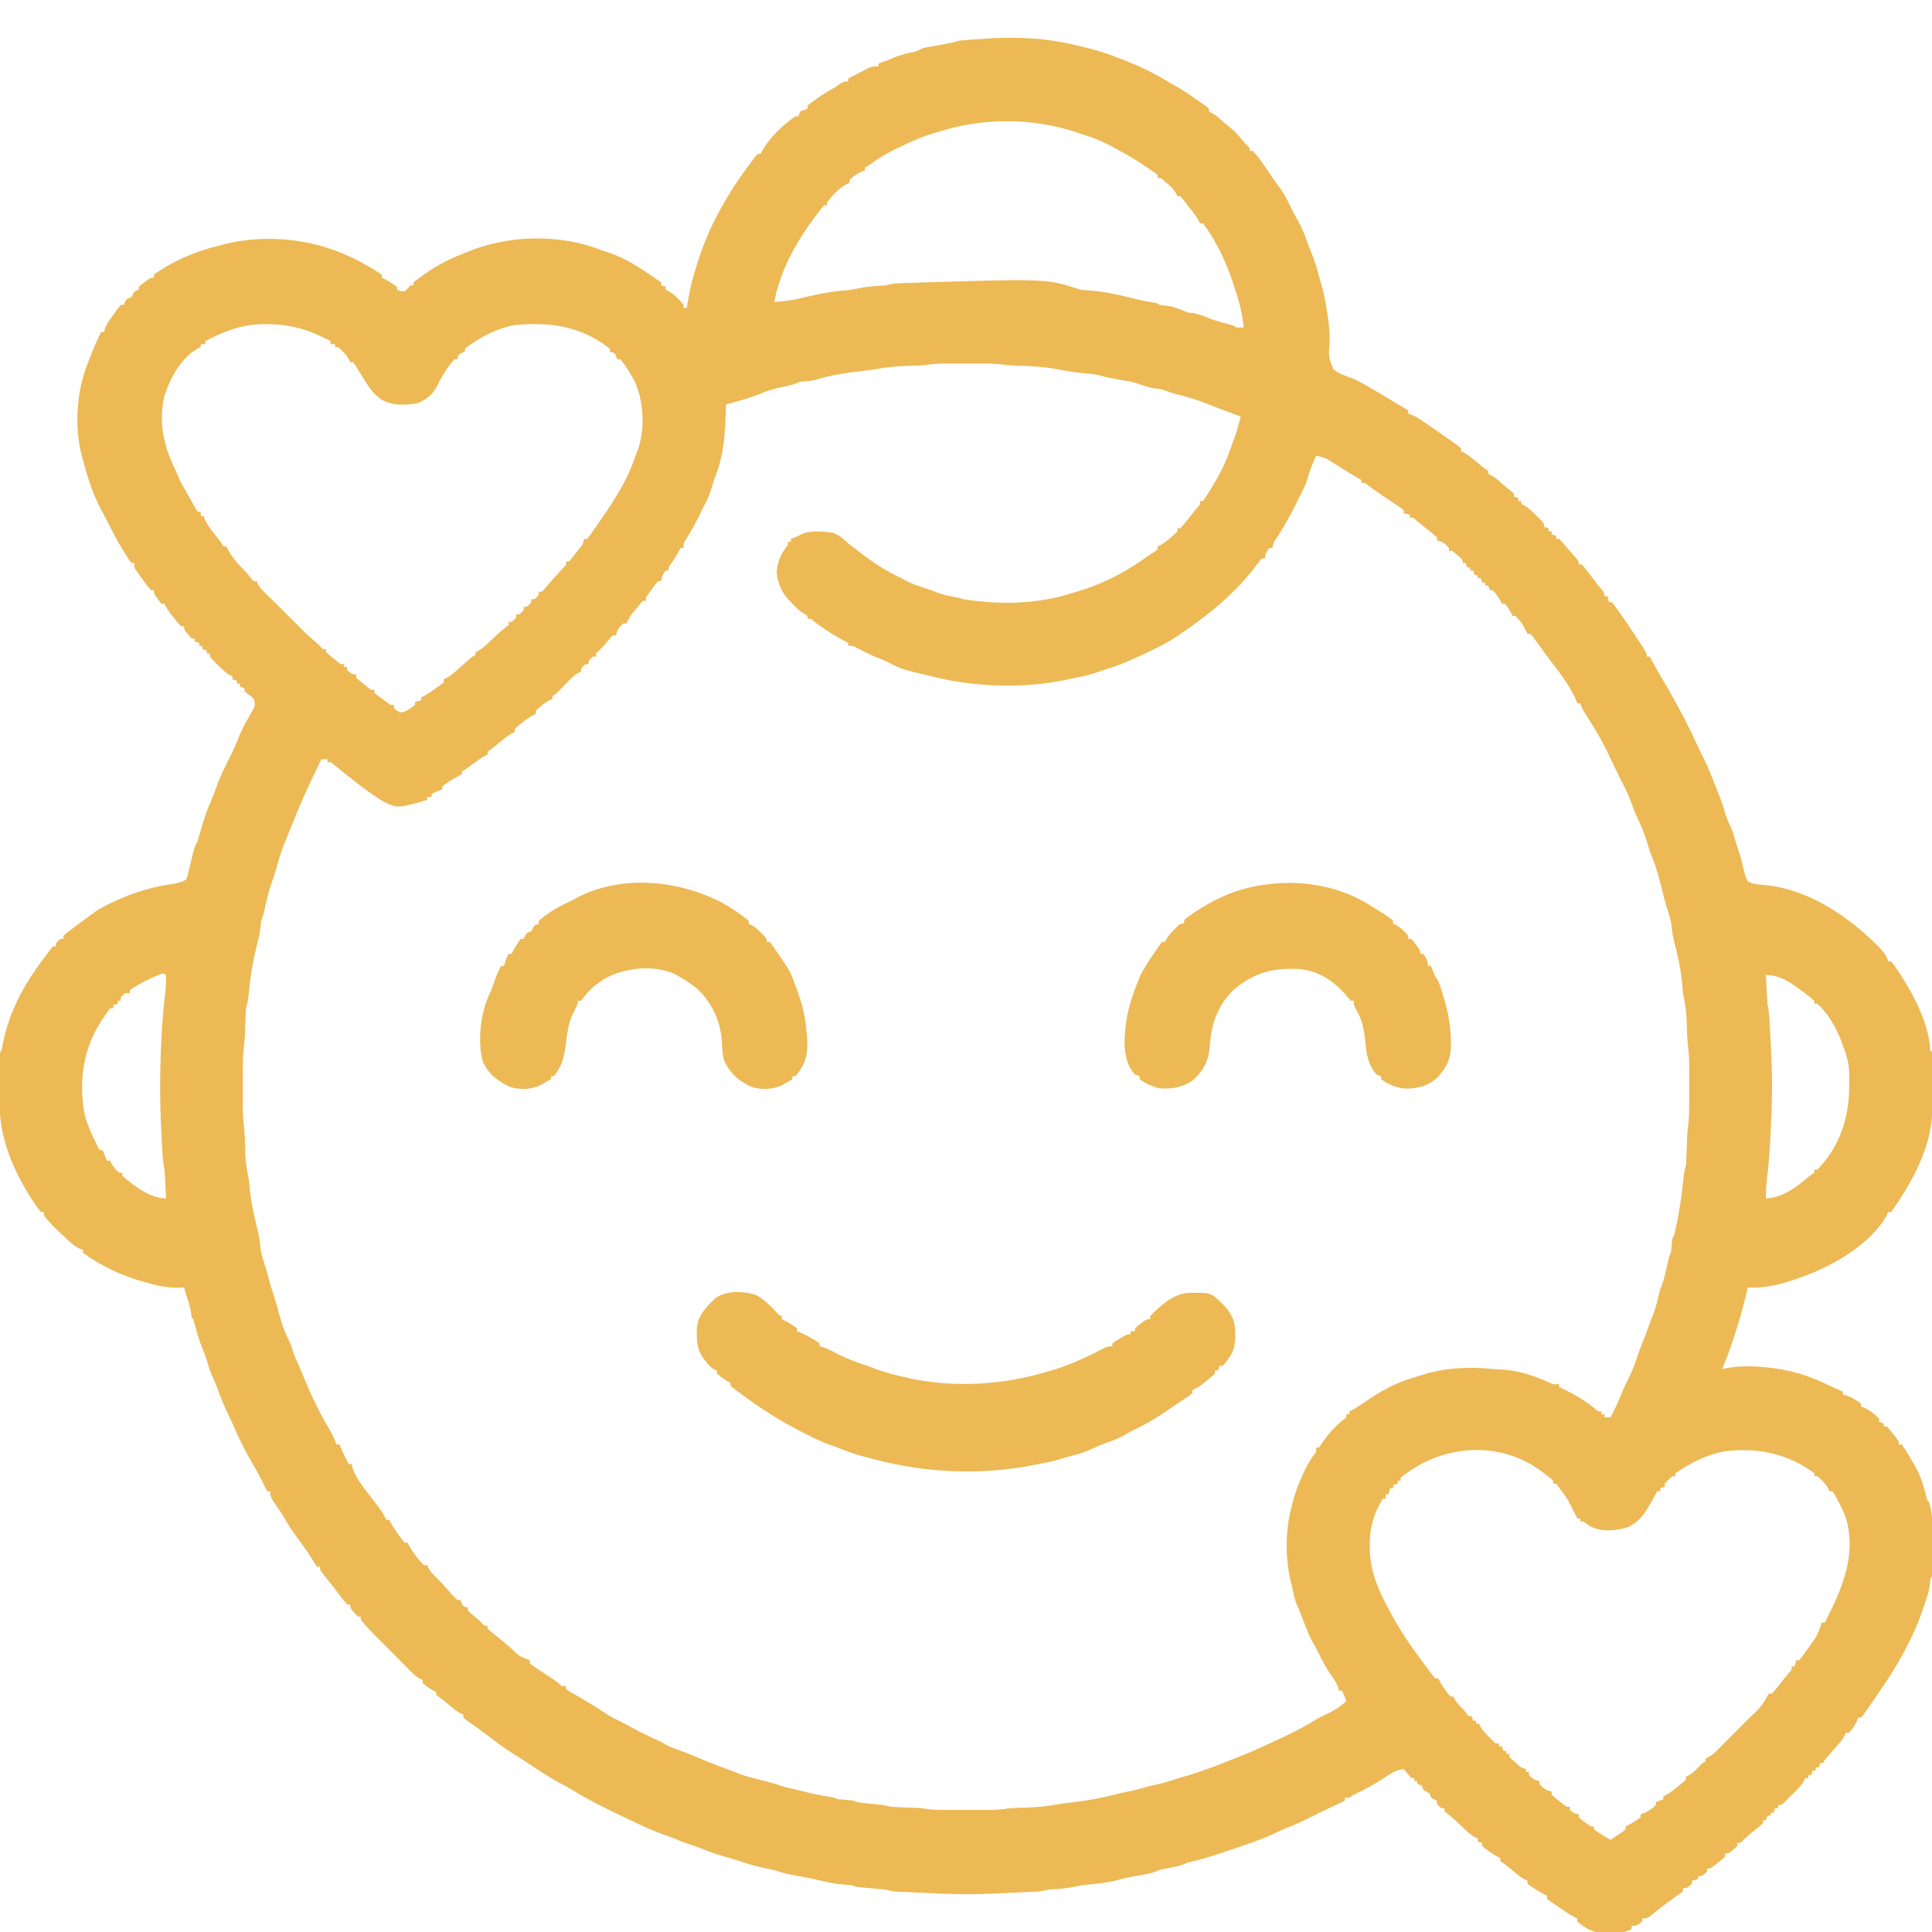<svg width="38" height="38" viewBox="0 0 38 38" fill="none" xmlns="http://www.w3.org/2000/svg">
<g clip-path="url(#clip0_72_424)">
<path d="M21.167 0.891C21.207 0.9 21.248 0.909 21.288 0.919C21.521 0.973 21.746 1.04 21.969 1.128C22.004 1.142 22.039 1.155 22.075 1.169C22.396 1.293 22.701 1.437 22.995 1.618C23.05 1.652 23.107 1.684 23.163 1.716C23.294 1.79 23.417 1.876 23.54 1.963C23.564 1.979 23.587 1.995 23.61 2.011C23.632 2.027 23.654 2.042 23.677 2.058C23.706 2.079 23.706 2.079 23.737 2.1C23.758 2.119 23.758 2.119 23.78 2.138C23.78 2.157 23.78 2.177 23.78 2.197C23.797 2.205 23.814 2.212 23.832 2.22C23.903 2.259 23.956 2.302 24.015 2.356C24.08 2.414 24.143 2.469 24.212 2.522C24.299 2.595 24.37 2.677 24.443 2.764C24.491 2.821 24.491 2.821 24.543 2.868C24.581 2.909 24.581 2.909 24.581 2.969C24.601 2.969 24.62 2.969 24.641 2.969C24.799 3.138 24.924 3.342 25.054 3.533C25.1 3.599 25.147 3.664 25.195 3.728C25.278 3.842 25.335 3.967 25.396 4.094C25.44 4.181 25.487 4.266 25.535 4.351C25.608 4.484 25.663 4.617 25.712 4.76C25.738 4.835 25.767 4.908 25.799 4.982C25.873 5.167 25.925 5.359 25.977 5.552C25.985 5.579 25.993 5.606 26.001 5.634C26.054 5.826 26.086 6.019 26.114 6.216C26.118 6.244 26.122 6.271 26.126 6.3C26.146 6.448 26.156 6.59 26.151 6.74C26.129 7.016 26.129 7.016 26.224 7.263C26.329 7.345 26.448 7.39 26.574 7.432C26.648 7.458 26.715 7.494 26.784 7.533C26.809 7.547 26.834 7.561 26.86 7.575C27.072 7.695 27.28 7.822 27.487 7.948C27.538 7.979 27.59 8.008 27.642 8.038C27.661 8.05 27.679 8.062 27.698 8.075C27.698 8.095 27.698 8.114 27.698 8.134C27.72 8.142 27.742 8.151 27.765 8.159C27.842 8.192 27.904 8.228 27.973 8.276C27.997 8.292 28.02 8.308 28.044 8.324C28.068 8.341 28.093 8.358 28.118 8.376C28.155 8.402 28.155 8.402 28.194 8.428C28.266 8.478 28.339 8.529 28.411 8.58C28.43 8.593 28.449 8.606 28.469 8.62C28.673 8.762 28.673 8.762 28.738 8.817C28.738 8.837 28.738 8.856 28.738 8.877C28.762 8.887 28.762 8.887 28.787 8.898C28.874 8.946 28.945 9.005 29.021 9.07C29.104 9.138 29.183 9.203 29.272 9.262C29.272 9.282 29.272 9.302 29.272 9.322C29.289 9.33 29.306 9.337 29.324 9.345C29.395 9.384 29.448 9.427 29.508 9.481C29.576 9.543 29.644 9.601 29.717 9.658C29.737 9.674 29.756 9.691 29.777 9.708C29.777 9.727 29.777 9.747 29.777 9.767C29.806 9.777 29.835 9.787 29.866 9.797C29.866 9.816 29.866 9.836 29.866 9.856C29.885 9.856 29.905 9.856 29.925 9.856C29.925 9.876 29.925 9.895 29.925 9.916C29.949 9.925 29.949 9.925 29.974 9.935C30.068 9.989 30.139 10.062 30.215 10.138C30.23 10.153 30.245 10.168 30.26 10.183C30.37 10.294 30.37 10.294 30.37 10.361C30.4 10.371 30.429 10.38 30.459 10.391C30.459 10.41 30.459 10.43 30.459 10.45C30.479 10.45 30.499 10.45 30.519 10.45C30.519 10.47 30.519 10.489 30.519 10.509C30.548 10.519 30.578 10.529 30.608 10.539C30.608 10.559 30.608 10.578 30.608 10.598C30.628 10.598 30.647 10.598 30.667 10.598C30.712 10.643 30.712 10.643 30.764 10.704C30.782 10.726 30.8 10.747 30.819 10.77C30.838 10.791 30.856 10.813 30.875 10.836C30.893 10.856 30.91 10.876 30.928 10.896C30.953 10.923 30.953 10.923 30.977 10.951C30.992 10.967 31.006 10.984 31.021 11.001C31.053 11.044 31.053 11.044 31.053 11.103C31.073 11.103 31.092 11.103 31.113 11.103C31.168 11.168 31.221 11.234 31.272 11.302C31.301 11.339 31.329 11.376 31.358 11.413C31.379 11.44 31.379 11.44 31.4 11.468C31.435 11.514 31.472 11.558 31.509 11.603C31.558 11.667 31.558 11.667 31.558 11.727C31.578 11.727 31.597 11.727 31.617 11.727C31.627 11.766 31.637 11.805 31.647 11.845C31.666 11.845 31.686 11.845 31.706 11.845C31.763 11.918 31.816 11.991 31.868 12.066C31.883 12.089 31.899 12.111 31.915 12.134C32.028 12.298 32.139 12.463 32.248 12.63C32.269 12.662 32.269 12.662 32.291 12.696C32.389 12.848 32.389 12.848 32.389 12.914C32.409 12.914 32.428 12.914 32.449 12.914C32.465 12.944 32.465 12.944 32.481 12.975C32.571 13.142 32.664 13.305 32.762 13.467C32.829 13.578 32.891 13.691 32.953 13.805C32.971 13.836 32.988 13.868 33.006 13.901C33.145 14.157 33.273 14.418 33.396 14.683C33.437 14.77 33.478 14.856 33.522 14.941C33.562 15.022 33.6 15.103 33.632 15.187C33.667 15.277 33.703 15.367 33.739 15.456C33.816 15.643 33.887 15.829 33.941 16.023C33.971 16.118 34.013 16.206 34.054 16.296C34.093 16.384 34.116 16.474 34.141 16.566C34.155 16.61 34.17 16.654 34.185 16.697C34.214 16.782 34.239 16.865 34.26 16.952C34.264 16.971 34.269 16.99 34.274 17.009C34.285 17.053 34.295 17.098 34.305 17.142C34.324 17.213 34.343 17.274 34.378 17.337C34.471 17.383 34.545 17.394 34.648 17.401C35.51 17.464 36.293 17.975 36.894 18.566C36.912 18.583 36.93 18.6 36.948 18.618C37.038 18.71 37.102 18.784 37.139 18.911C37.159 18.911 37.178 18.911 37.199 18.911C37.248 18.974 37.292 19.037 37.336 19.104C37.349 19.124 37.362 19.144 37.376 19.164C37.641 19.575 37.9 20.066 37.957 20.555C37.959 20.657 37.959 20.657 38 20.692C38.003 20.733 38.004 20.773 38.004 20.814C38.005 20.852 38.005 20.852 38.005 20.892C38.005 20.92 38.005 20.948 38.005 20.977C38.005 21.006 38.005 21.035 38.005 21.064C38.005 21.126 38.006 21.187 38.006 21.249C38.006 21.342 38.006 21.435 38.007 21.529C38.007 21.588 38.007 21.648 38.007 21.708C38.007 21.735 38.007 21.763 38.008 21.792C38.005 22.508 37.655 23.175 37.258 23.75C37.238 23.779 37.219 23.809 37.199 23.839C37.179 23.839 37.159 23.839 37.139 23.839C37.131 23.857 37.123 23.874 37.115 23.892C36.798 24.489 35.971 24.945 35.358 25.145C35.325 25.157 35.325 25.157 35.291 25.169C34.985 25.276 34.704 25.339 34.378 25.323C34.373 25.343 34.369 25.363 34.364 25.384C34.237 25.907 34.081 26.429 33.873 26.927C33.895 26.922 33.916 26.918 33.938 26.913C34.17 26.869 34.382 26.864 34.618 26.884C34.652 26.887 34.687 26.89 34.723 26.892C35.178 26.934 35.575 27.048 35.981 27.253C36.034 27.277 36.086 27.3 36.139 27.324C36.16 27.333 36.182 27.343 36.204 27.352C36.218 27.359 36.233 27.365 36.248 27.372C36.248 27.392 36.248 27.411 36.248 27.431C36.266 27.435 36.282 27.438 36.3 27.442C36.374 27.463 36.428 27.493 36.493 27.533C36.514 27.546 36.535 27.559 36.557 27.572C36.573 27.584 36.589 27.597 36.605 27.609C36.605 27.629 36.605 27.649 36.605 27.669C36.625 27.675 36.645 27.681 36.666 27.687C36.78 27.741 36.874 27.814 36.961 27.906C36.961 27.926 36.961 27.945 36.961 27.966C36.99 27.975 37.02 27.985 37.05 27.995C37.05 28.015 37.05 28.035 37.05 28.055C37.07 28.055 37.089 28.055 37.109 28.055C37.167 28.117 37.167 28.117 37.232 28.199C37.253 28.226 37.275 28.253 37.297 28.281C37.347 28.352 37.347 28.352 37.347 28.411C37.367 28.411 37.386 28.411 37.406 28.411C37.494 28.534 37.568 28.666 37.644 28.797C37.666 28.835 37.666 28.835 37.688 28.874C37.783 29.05 37.837 29.233 37.887 29.426C37.903 29.506 37.903 29.506 37.941 29.539C37.998 29.724 38.009 29.905 38.007 30.098C38.007 30.137 38.007 30.137 38.007 30.178C38.007 30.234 38.007 30.289 38.006 30.345C38.006 30.43 38.006 30.516 38.006 30.601C38.005 30.655 38.005 30.709 38.005 30.764C38.005 30.789 38.005 30.815 38.005 30.841C38.004 31.02 38.004 31.02 37.97 31.053C37.967 31.087 37.963 31.122 37.959 31.157C37.943 31.299 37.9 31.424 37.852 31.558C37.842 31.588 37.831 31.619 37.821 31.651C37.626 32.231 37.31 32.779 36.961 33.28C36.947 33.301 36.932 33.322 36.917 33.344C36.869 33.414 36.82 33.484 36.772 33.554C36.756 33.577 36.741 33.6 36.725 33.623C36.71 33.644 36.695 33.665 36.68 33.687C36.667 33.705 36.654 33.724 36.64 33.744C36.629 33.757 36.617 33.77 36.605 33.784C36.585 33.784 36.566 33.784 36.545 33.784C36.538 33.806 36.531 33.827 36.523 33.849C36.482 33.941 36.435 34.007 36.367 34.081C36.348 34.081 36.328 34.081 36.308 34.081C36.3 34.099 36.292 34.116 36.283 34.134C36.249 34.198 36.214 34.246 36.166 34.3C36.15 34.319 36.134 34.337 36.118 34.355C36.094 34.383 36.094 34.383 36.069 34.411C36.036 34.449 36.004 34.486 35.971 34.523C35.957 34.539 35.942 34.556 35.927 34.573C35.889 34.616 35.889 34.616 35.863 34.675C35.843 34.675 35.823 34.675 35.803 34.675C35.793 34.704 35.784 34.734 35.773 34.764C35.754 34.764 35.734 34.764 35.714 34.764C35.714 34.784 35.714 34.803 35.714 34.823C35.694 34.823 35.675 34.823 35.655 34.823C35.645 34.853 35.635 34.882 35.625 34.913C35.605 34.913 35.586 34.913 35.566 34.913C35.566 34.932 35.566 34.952 35.566 34.972C35.546 34.972 35.526 34.972 35.506 34.972C35.498 34.989 35.491 35.007 35.483 35.025C35.446 35.093 35.407 35.138 35.352 35.193C35.334 35.212 35.316 35.23 35.297 35.249C35.278 35.268 35.259 35.286 35.239 35.306C35.22 35.325 35.201 35.344 35.181 35.364C35.163 35.383 35.145 35.401 35.126 35.419C35.109 35.436 35.093 35.453 35.075 35.47C35.031 35.506 35.031 35.506 34.972 35.506C34.972 35.526 34.972 35.545 34.972 35.566C34.952 35.566 34.933 35.566 34.913 35.566C34.903 35.595 34.893 35.624 34.883 35.655C34.863 35.655 34.844 35.655 34.824 35.655C34.824 35.674 34.824 35.694 34.824 35.714C34.804 35.714 34.784 35.714 34.764 35.714C34.754 35.743 34.745 35.773 34.734 35.803C34.715 35.803 34.695 35.803 34.675 35.803C34.675 35.823 34.675 35.842 34.675 35.862C34.625 35.907 34.572 35.95 34.519 35.992C34.436 36.058 34.356 36.122 34.282 36.198C34.23 36.248 34.23 36.248 34.17 36.248C34.17 36.268 34.17 36.288 34.17 36.308C34.008 36.456 34.008 36.456 33.933 36.456C33.933 36.476 33.933 36.495 33.933 36.516C33.87 36.573 33.87 36.573 33.788 36.638C33.761 36.66 33.734 36.681 33.707 36.703C33.636 36.753 33.636 36.753 33.577 36.753C33.577 36.773 33.577 36.792 33.577 36.812C33.474 36.902 33.474 36.902 33.398 36.902C33.398 36.921 33.398 36.941 33.398 36.961C33.359 36.971 33.32 36.98 33.28 36.991C33.28 37.01 33.28 37.03 33.28 37.05C33.177 37.139 33.177 37.139 33.102 37.139C33.102 37.159 33.102 37.178 33.102 37.198C33.044 37.246 33.044 37.246 32.962 37.302C32.863 37.372 32.766 37.443 32.671 37.518C32.645 37.538 32.645 37.538 32.618 37.559C32.585 37.585 32.551 37.612 32.518 37.639C32.399 37.733 32.399 37.733 32.3 37.733C32.3 37.752 32.3 37.772 32.3 37.792C32.224 37.86 32.197 37.881 32.092 37.881C32.092 37.901 32.092 37.92 32.092 37.941C31.889 38.055 31.606 38.032 31.38 38C31.246 37.958 31.128 37.886 31.023 37.792C31.023 37.773 31.023 37.753 31.023 37.733C30.998 37.72 30.998 37.72 30.971 37.708C30.861 37.651 30.762 37.58 30.66 37.51C30.638 37.495 30.616 37.48 30.593 37.465C30.572 37.451 30.551 37.437 30.529 37.422C30.51 37.409 30.491 37.396 30.471 37.383C30.458 37.371 30.444 37.359 30.43 37.347C30.43 37.327 30.43 37.308 30.43 37.288C30.405 37.276 30.405 37.276 30.379 37.263C30.306 37.226 30.239 37.184 30.17 37.139C30.146 37.124 30.122 37.108 30.098 37.093C30.071 37.072 30.071 37.072 30.044 37.05C30.044 37.03 30.044 37.011 30.044 36.991C30.028 36.984 30.012 36.977 29.995 36.969C29.907 36.922 29.836 36.862 29.76 36.798C29.678 36.729 29.599 36.664 29.509 36.605C29.509 36.585 29.509 36.566 29.509 36.545C29.492 36.537 29.476 36.529 29.458 36.521C29.388 36.485 29.328 36.444 29.265 36.397C29.233 36.374 29.233 36.374 29.201 36.35C29.185 36.336 29.169 36.322 29.153 36.308C29.153 36.288 29.153 36.269 29.153 36.248C29.124 36.239 29.094 36.229 29.064 36.219C29.064 36.199 29.064 36.18 29.064 36.159C29.049 36.153 29.033 36.147 29.017 36.141C28.916 36.083 28.838 36.005 28.754 35.926C28.721 35.894 28.688 35.863 28.654 35.831C28.638 35.816 28.622 35.801 28.606 35.786C28.563 35.747 28.518 35.712 28.473 35.677C28.453 35.66 28.432 35.643 28.411 35.625C28.411 35.605 28.411 35.586 28.411 35.566C28.391 35.566 28.372 35.566 28.352 35.566C28.303 35.525 28.303 35.525 28.263 35.477C28.263 35.457 28.263 35.437 28.263 35.417C28.234 35.405 28.234 35.405 28.205 35.393C28.144 35.358 28.144 35.358 28.114 35.269C28.095 35.259 28.075 35.249 28.055 35.239C27.995 35.209 27.995 35.209 27.966 35.12C27.936 35.111 27.907 35.101 27.877 35.091C27.877 35.071 27.877 35.051 27.877 35.031C27.857 35.031 27.837 35.031 27.817 35.031C27.817 35.012 27.817 34.992 27.817 34.972C27.798 34.972 27.778 34.972 27.758 34.972C27.707 34.914 27.657 34.854 27.61 34.794C27.46 34.809 27.359 34.882 27.236 34.963C27.062 35.075 26.888 35.175 26.7 35.264C26.625 35.299 26.625 35.299 26.541 35.358C26.511 35.358 26.482 35.358 26.452 35.358C26.452 35.377 26.452 35.397 26.452 35.417C26.436 35.424 26.421 35.431 26.405 35.439C26.334 35.472 26.263 35.506 26.192 35.54C26.166 35.552 26.14 35.564 26.114 35.577C25.972 35.644 25.832 35.712 25.693 35.783C25.568 35.846 25.442 35.9 25.311 35.95C25.226 35.985 25.143 36.025 25.06 36.065C24.823 36.175 24.578 36.258 24.331 36.342C24.257 36.366 24.184 36.392 24.11 36.417C23.888 36.493 23.667 36.564 23.438 36.615C23.363 36.633 23.363 36.633 23.293 36.664C23.166 36.713 23.034 36.733 22.9 36.76C22.803 36.779 22.803 36.779 22.728 36.812C22.622 36.853 22.515 36.869 22.403 36.887C22.244 36.912 22.093 36.945 21.939 36.991C21.749 37.033 21.559 37.056 21.366 37.071C21.289 37.079 21.216 37.093 21.141 37.109C20.991 37.142 20.842 37.152 20.689 37.161C20.607 37.166 20.607 37.166 20.547 37.184C20.482 37.199 20.423 37.204 20.356 37.207C20.331 37.208 20.306 37.21 20.28 37.211C20.253 37.212 20.226 37.213 20.199 37.214C20.157 37.216 20.157 37.216 20.114 37.218C20.054 37.221 19.995 37.224 19.935 37.226C19.845 37.23 19.755 37.234 19.665 37.238C19.608 37.241 19.55 37.243 19.492 37.246C19.452 37.248 19.452 37.248 19.411 37.249C19.12 37.262 18.83 37.259 18.538 37.246C18.51 37.245 18.482 37.243 18.453 37.242C18.393 37.239 18.334 37.237 18.275 37.234C18.185 37.23 18.095 37.226 18.004 37.222C17.947 37.22 17.889 37.217 17.831 37.214C17.804 37.213 17.777 37.212 17.75 37.211C17.724 37.21 17.699 37.209 17.674 37.207C17.641 37.206 17.641 37.206 17.607 37.204C17.544 37.198 17.487 37.185 17.427 37.169C17.381 37.163 17.334 37.158 17.288 37.154C17.249 37.15 17.249 37.15 17.209 37.147C17.155 37.142 17.101 37.137 17.046 37.132C17.02 37.129 16.994 37.127 16.967 37.124C16.944 37.122 16.92 37.12 16.896 37.118C16.833 37.109 16.833 37.109 16.744 37.08C16.699 37.076 16.654 37.073 16.608 37.07C16.431 37.056 16.263 37.018 16.091 36.978C15.898 36.934 15.705 36.897 15.51 36.863C15.413 36.843 15.324 36.815 15.23 36.783C15.164 36.768 15.099 36.755 15.033 36.742C14.867 36.707 14.709 36.662 14.549 36.606C14.449 36.572 14.348 36.544 14.246 36.516C14.098 36.474 13.956 36.425 13.813 36.365C13.747 36.338 13.68 36.315 13.612 36.293C13.492 36.254 13.375 36.208 13.258 36.16C13.181 36.129 13.102 36.102 13.024 36.074C12.853 36.012 12.69 35.938 12.526 35.86C12.463 35.83 12.399 35.8 12.335 35.77C11.957 35.594 11.588 35.41 11.232 35.192C11.162 35.15 11.091 35.112 11.018 35.074C10.772 34.941 10.542 34.783 10.309 34.629C10.23 34.578 10.151 34.529 10.072 34.48C9.892 34.367 9.725 34.238 9.557 34.109C9.43 34.013 9.3 33.921 9.169 33.83C9.151 33.815 9.133 33.8 9.114 33.784C9.114 33.765 9.114 33.745 9.114 33.725C9.098 33.718 9.082 33.711 9.065 33.704C8.977 33.656 8.907 33.596 8.83 33.532C8.748 33.463 8.669 33.398 8.58 33.339C8.58 33.319 8.58 33.3 8.58 33.28C8.563 33.272 8.547 33.265 8.53 33.257C8.448 33.214 8.382 33.163 8.313 33.102C8.313 33.082 8.313 33.062 8.313 33.042C8.287 33.031 8.287 33.031 8.261 33.019C8.186 32.978 8.137 32.932 8.077 32.872C8.044 32.839 8.044 32.839 8.011 32.805C7.978 32.771 7.978 32.771 7.943 32.736C7.921 32.714 7.899 32.691 7.876 32.668C7.833 32.624 7.789 32.58 7.746 32.536C7.656 32.445 7.565 32.354 7.474 32.264C7.341 32.133 7.212 32.001 7.095 31.855C7.095 31.835 7.095 31.816 7.095 31.795C7.076 31.795 7.056 31.795 7.036 31.795C6.888 31.633 6.888 31.633 6.888 31.558C6.868 31.558 6.848 31.558 6.828 31.558C6.774 31.495 6.724 31.432 6.674 31.367C6.66 31.348 6.645 31.329 6.63 31.309C6.601 31.271 6.572 31.233 6.543 31.195C6.472 31.104 6.4 31.015 6.328 30.925C6.294 30.875 6.294 30.875 6.294 30.816C6.274 30.816 6.255 30.816 6.234 30.816C6.195 30.76 6.195 30.76 6.147 30.68C6.045 30.515 5.933 30.359 5.816 30.204C5.728 30.085 5.653 29.965 5.581 29.836C5.552 29.79 5.521 29.744 5.49 29.699C5.314 29.436 5.314 29.436 5.314 29.331C5.295 29.331 5.275 29.331 5.255 29.331C5.244 29.31 5.234 29.288 5.223 29.266C5.145 29.107 5.065 28.952 4.975 28.801C4.821 28.541 4.69 28.273 4.572 27.995C4.547 27.942 4.522 27.889 4.496 27.835C4.412 27.659 4.336 27.482 4.272 27.297C4.246 27.225 4.216 27.157 4.184 27.088C4.131 26.973 4.095 26.856 4.061 26.734C4.038 26.66 4.01 26.59 3.98 26.518C3.914 26.36 3.87 26.196 3.825 26.03C3.808 25.95 3.808 25.95 3.77 25.917C3.767 25.888 3.763 25.858 3.759 25.828C3.745 25.715 3.711 25.612 3.673 25.505C3.653 25.445 3.636 25.385 3.622 25.323C3.6 25.325 3.579 25.326 3.557 25.327C3.326 25.333 3.13 25.3 2.909 25.234C2.88 25.227 2.85 25.218 2.819 25.21C2.404 25.094 1.98 24.898 1.633 24.641C1.633 24.621 1.633 24.601 1.633 24.581C1.613 24.576 1.593 24.57 1.572 24.564C1.449 24.505 1.362 24.418 1.264 24.323C1.245 24.305 1.226 24.288 1.206 24.269C1.084 24.154 0.959 24.036 0.861 23.898C0.861 23.879 0.861 23.859 0.861 23.839C0.841 23.839 0.822 23.839 0.802 23.839C0.753 23.776 0.708 23.713 0.664 23.646C0.645 23.616 0.645 23.616 0.624 23.586C0.263 23.026 -0.012 22.381 -0.007 21.708C-0.007 21.679 -0.007 21.65 -0.007 21.62C-0.007 21.559 -0.006 21.498 -0.006 21.437C-0.005 21.343 -0.005 21.249 -0.005 21.155C-0.005 21.096 -0.005 21.036 -0.005 20.977C-0.005 20.949 -0.005 20.921 -0.005 20.892C-0.005 20.866 -0.004 20.84 -0.004 20.814C-0.004 20.791 -0.004 20.768 -0.004 20.744C7.83512e-05 20.692 7.88025e-05 20.692 0.03 20.663C0.039 20.621 0.047 20.58 0.054 20.538C0.187 19.859 0.495 19.325 0.912 18.782C0.943 18.742 0.973 18.701 1.002 18.659C1.014 18.644 1.026 18.629 1.039 18.614C1.059 18.614 1.078 18.614 1.099 18.614C1.099 18.595 1.099 18.575 1.099 18.555C1.139 18.506 1.139 18.506 1.188 18.466C1.207 18.466 1.227 18.466 1.247 18.466C1.247 18.446 1.247 18.426 1.247 18.406C1.29 18.366 1.29 18.366 1.35 18.321C1.372 18.305 1.394 18.288 1.416 18.271C1.439 18.254 1.462 18.237 1.486 18.219C1.509 18.202 1.531 18.185 1.554 18.168C1.62 18.118 1.686 18.069 1.752 18.02C1.77 18.007 1.788 17.993 1.806 17.979C1.93 17.887 2.058 17.817 2.199 17.753C2.221 17.743 2.243 17.733 2.265 17.722C2.638 17.552 3.007 17.438 3.413 17.384C3.503 17.367 3.571 17.35 3.652 17.308C3.687 17.242 3.687 17.242 3.703 17.163C3.71 17.135 3.718 17.106 3.725 17.076C3.732 17.046 3.739 17.016 3.746 16.985C3.761 16.926 3.775 16.866 3.79 16.807C3.796 16.781 3.803 16.754 3.809 16.727C3.829 16.657 3.856 16.6 3.889 16.536C3.903 16.489 3.917 16.442 3.93 16.395C3.992 16.171 4.058 15.952 4.157 15.741C4.189 15.668 4.215 15.595 4.242 15.519C4.329 15.274 4.443 15.04 4.561 14.809C4.607 14.717 4.647 14.626 4.683 14.53C4.749 14.358 4.84 14.199 4.931 14.039C4.942 14.018 4.954 13.997 4.966 13.976C4.976 13.957 4.987 13.938 4.998 13.919C5.022 13.85 5.013 13.814 4.988 13.745C4.947 13.702 4.947 13.702 4.897 13.667C4.868 13.644 4.839 13.621 4.809 13.597C4.809 13.577 4.809 13.558 4.809 13.537C4.78 13.528 4.751 13.518 4.72 13.508C4.72 13.488 4.72 13.469 4.72 13.448C4.701 13.448 4.681 13.448 4.661 13.448C4.661 13.429 4.661 13.409 4.661 13.389C4.632 13.379 4.602 13.37 4.572 13.359C4.572 13.34 4.572 13.32 4.572 13.3C4.548 13.29 4.548 13.29 4.523 13.28C4.429 13.227 4.358 13.154 4.282 13.077C4.267 13.062 4.252 13.048 4.237 13.033C4.127 12.922 4.127 12.922 4.127 12.855C4.107 12.855 4.087 12.855 4.067 12.855C4.067 12.835 4.067 12.816 4.067 12.795C4.038 12.786 4.008 12.776 3.978 12.766C3.978 12.746 3.978 12.726 3.978 12.706C3.959 12.706 3.939 12.706 3.919 12.706C3.919 12.687 3.919 12.667 3.919 12.647C3.889 12.637 3.86 12.627 3.83 12.617C3.83 12.598 3.83 12.578 3.83 12.558C3.81 12.558 3.791 12.558 3.77 12.558C3.622 12.395 3.622 12.395 3.622 12.32C3.602 12.32 3.583 12.32 3.563 12.32C3.516 12.27 3.472 12.218 3.429 12.165C3.405 12.136 3.382 12.107 3.358 12.077C3.308 12.01 3.269 11.951 3.236 11.875C3.216 11.875 3.197 11.875 3.177 11.875C3.138 11.832 3.138 11.832 3.099 11.775C3.085 11.756 3.072 11.738 3.059 11.718C3.028 11.667 3.028 11.667 3.028 11.608C3.009 11.608 2.989 11.608 2.969 11.608C2.907 11.541 2.855 11.465 2.802 11.391C2.787 11.37 2.771 11.35 2.755 11.329C2.741 11.309 2.727 11.289 2.712 11.269C2.698 11.25 2.685 11.232 2.671 11.213C2.642 11.162 2.642 11.162 2.642 11.073C2.623 11.073 2.603 11.073 2.583 11.073C2.533 11.003 2.487 10.932 2.442 10.858C2.429 10.836 2.415 10.815 2.401 10.793C2.309 10.642 2.227 10.488 2.15 10.329C2.104 10.234 2.053 10.143 2.002 10.051C1.812 9.698 1.7 9.323 1.603 8.936C1.596 8.906 1.588 8.877 1.581 8.847C1.467 8.3 1.518 7.674 1.722 7.155C1.736 7.119 1.75 7.083 1.764 7.046C1.833 6.871 1.903 6.699 1.989 6.531C2.009 6.531 2.028 6.531 2.049 6.531C2.052 6.514 2.056 6.496 2.059 6.478C2.091 6.37 2.159 6.288 2.225 6.197C2.238 6.178 2.252 6.159 2.266 6.139C2.301 6.09 2.338 6.043 2.375 5.997C2.395 5.997 2.414 5.997 2.434 5.997C2.442 5.978 2.45 5.959 2.459 5.939C2.494 5.878 2.494 5.878 2.583 5.848C2.593 5.829 2.602 5.809 2.613 5.789C2.642 5.73 2.642 5.73 2.731 5.7C2.731 5.68 2.731 5.661 2.731 5.641C2.781 5.596 2.781 5.596 2.846 5.548C2.868 5.532 2.889 5.516 2.911 5.499C2.969 5.463 2.969 5.463 3.028 5.463C3.028 5.443 3.028 5.423 3.028 5.403C3.401 5.13 3.829 4.951 4.275 4.839C4.307 4.831 4.34 4.822 4.373 4.813C4.961 4.66 5.615 4.662 6.205 4.809C6.232 4.816 6.26 4.823 6.288 4.83C6.712 4.946 7.148 5.156 7.511 5.403C7.511 5.423 7.511 5.442 7.511 5.463C7.535 5.474 7.535 5.474 7.559 5.485C7.647 5.531 7.728 5.582 7.808 5.641C7.808 5.66 7.808 5.68 7.808 5.7C7.876 5.726 7.876 5.726 7.956 5.73C8.022 5.674 8.022 5.674 8.075 5.611C8.095 5.611 8.114 5.611 8.134 5.611C8.134 5.591 8.134 5.572 8.134 5.552C8.197 5.501 8.26 5.455 8.326 5.409C8.345 5.395 8.364 5.382 8.383 5.368C8.616 5.206 8.85 5.089 9.114 4.987C9.135 4.979 9.157 4.97 9.178 4.96C9.998 4.618 11.02 4.593 11.845 4.928C11.889 4.942 11.933 4.956 11.977 4.969C12.323 5.085 12.617 5.287 12.914 5.492C12.944 5.512 12.973 5.531 13.003 5.552C13.003 5.571 13.003 5.591 13.003 5.611C13.033 5.621 13.062 5.631 13.092 5.641C13.092 5.66 13.092 5.68 13.092 5.7C13.109 5.707 13.126 5.715 13.144 5.722C13.221 5.765 13.275 5.815 13.337 5.878C13.369 5.909 13.369 5.909 13.401 5.941C13.448 5.997 13.448 5.997 13.448 6.056C13.468 6.056 13.488 6.056 13.508 6.056C13.511 6.035 13.514 6.013 13.518 5.991C13.552 5.771 13.6 5.562 13.664 5.349C13.673 5.318 13.682 5.287 13.691 5.256C13.797 4.904 13.928 4.569 14.102 4.245C14.111 4.227 14.121 4.208 14.131 4.189C14.319 3.829 14.538 3.5 14.784 3.177C14.807 3.147 14.829 3.118 14.851 3.087C14.869 3.068 14.886 3.048 14.903 3.028C14.923 3.028 14.942 3.028 14.963 3.028C14.97 3.011 14.978 2.993 14.987 2.976C15.125 2.717 15.407 2.452 15.645 2.286C15.665 2.286 15.685 2.286 15.705 2.286C15.715 2.257 15.724 2.227 15.735 2.197C15.81 2.162 15.81 2.162 15.883 2.138C15.883 2.118 15.883 2.098 15.883 2.078C16.048 1.94 16.229 1.825 16.417 1.722C16.449 1.7 16.481 1.678 16.514 1.655C16.595 1.603 16.595 1.603 16.684 1.603C16.684 1.584 16.684 1.564 16.684 1.544C16.761 1.504 16.838 1.464 16.915 1.425C16.936 1.414 16.958 1.402 16.98 1.391C17.001 1.38 17.022 1.369 17.044 1.358C17.063 1.348 17.082 1.338 17.102 1.328C17.16 1.306 17.16 1.306 17.278 1.306C17.278 1.287 17.278 1.267 17.278 1.247C17.303 1.239 17.328 1.231 17.354 1.223C17.456 1.189 17.456 1.189 17.552 1.145C17.665 1.096 17.779 1.065 17.898 1.035C18.029 1.012 18.029 1.012 18.139 0.95C18.184 0.939 18.23 0.93 18.275 0.922C18.303 0.917 18.331 0.912 18.359 0.907C18.388 0.901 18.417 0.896 18.447 0.891C18.504 0.88 18.561 0.87 18.619 0.859C18.644 0.854 18.669 0.85 18.696 0.845C18.767 0.832 18.767 0.832 18.852 0.802C18.91 0.795 18.968 0.79 19.026 0.786C19.061 0.783 19.096 0.781 19.131 0.778C19.168 0.775 19.204 0.773 19.241 0.77C19.277 0.767 19.312 0.765 19.349 0.762C19.953 0.718 20.578 0.744 21.167 0.891ZM18.495 2.583C18.463 2.592 18.431 2.601 18.397 2.611C18.161 2.679 17.944 2.771 17.724 2.88C17.677 2.901 17.677 2.901 17.631 2.923C17.451 3.009 17.289 3.106 17.129 3.224C17.07 3.266 17.07 3.266 17.011 3.295C17.011 3.315 17.011 3.334 17.011 3.355C16.99 3.362 16.968 3.369 16.946 3.377C16.854 3.418 16.788 3.465 16.714 3.533C16.714 3.552 16.714 3.572 16.714 3.592C16.698 3.599 16.682 3.606 16.666 3.613C16.502 3.703 16.381 3.83 16.269 3.978C16.269 3.998 16.269 4.017 16.269 4.037C16.249 4.037 16.23 4.037 16.209 4.037C16.16 4.094 16.115 4.15 16.07 4.21C16.057 4.228 16.044 4.245 16.03 4.263C15.729 4.665 15.461 5.118 15.315 5.6C15.305 5.632 15.295 5.664 15.285 5.697C15.263 5.777 15.245 5.856 15.23 5.938C15.443 5.927 15.639 5.898 15.845 5.843C16.116 5.775 16.391 5.728 16.67 5.707C16.744 5.7 16.815 5.686 16.889 5.67C17.039 5.638 17.188 5.627 17.341 5.618C17.422 5.614 17.422 5.614 17.482 5.596C17.612 5.566 17.747 5.569 17.879 5.565C17.914 5.563 17.949 5.562 17.985 5.561C20.592 5.479 20.592 5.479 21.256 5.7C21.308 5.705 21.359 5.708 21.41 5.711C21.733 5.736 22.047 5.806 22.36 5.887C22.475 5.915 22.591 5.935 22.709 5.954C22.77 5.967 22.77 5.967 22.8 5.997C22.858 6.004 22.916 6.011 22.974 6.017C23.085 6.034 23.186 6.073 23.288 6.117C23.366 6.149 23.366 6.149 23.459 6.156C23.578 6.176 23.672 6.214 23.783 6.261C23.919 6.313 24.06 6.35 24.201 6.388C24.285 6.412 24.285 6.412 24.314 6.442C24.364 6.443 24.413 6.443 24.463 6.442C24.432 6.171 24.378 5.927 24.285 5.67C24.27 5.624 24.255 5.578 24.24 5.531C24.109 5.141 23.913 4.72 23.661 4.394C23.641 4.394 23.622 4.394 23.602 4.394C23.594 4.377 23.586 4.36 23.578 4.343C23.539 4.269 23.494 4.208 23.442 4.143C23.424 4.12 23.405 4.097 23.386 4.073C23.369 4.051 23.352 4.03 23.334 4.008C23.312 3.978 23.289 3.948 23.266 3.917C23.241 3.888 23.241 3.888 23.216 3.859C23.196 3.859 23.177 3.859 23.156 3.859C23.149 3.842 23.142 3.825 23.135 3.808C23.089 3.726 23.034 3.676 22.963 3.614C22.928 3.583 22.928 3.583 22.892 3.551C22.835 3.497 22.835 3.497 22.77 3.503C22.77 3.484 22.77 3.464 22.77 3.444C22.73 3.407 22.73 3.407 22.676 3.372C22.656 3.358 22.636 3.344 22.615 3.33C22.593 3.315 22.572 3.301 22.55 3.286C22.528 3.271 22.506 3.256 22.483 3.241C22.335 3.142 22.186 3.051 22.028 2.969C21.984 2.944 21.984 2.944 21.939 2.918C21.726 2.799 21.519 2.712 21.286 2.642C21.241 2.627 21.197 2.611 21.152 2.596C20.308 2.318 19.341 2.313 18.495 2.583ZM4.038 6.709C4.038 6.729 4.038 6.749 4.038 6.769C4.008 6.769 3.979 6.769 3.949 6.769C3.949 6.788 3.949 6.808 3.949 6.828C3.932 6.836 3.915 6.843 3.897 6.851C3.557 7.037 3.343 7.44 3.232 7.797C3.117 8.291 3.216 8.758 3.432 9.205C3.474 9.292 3.474 9.292 3.5 9.363C3.546 9.473 3.606 9.575 3.665 9.678C3.682 9.709 3.682 9.709 3.7 9.741C3.723 9.781 3.746 9.821 3.769 9.861C3.796 9.909 3.823 9.957 3.849 10.005C3.869 10.034 3.869 10.034 3.889 10.064C3.909 10.064 3.928 10.064 3.949 10.064C3.949 10.094 3.949 10.123 3.949 10.153C3.968 10.153 3.988 10.153 4.008 10.153C4.015 10.174 4.021 10.194 4.028 10.215C4.077 10.323 4.143 10.408 4.218 10.5C4.361 10.682 4.361 10.682 4.394 10.747C4.413 10.747 4.433 10.747 4.453 10.747C4.465 10.773 4.465 10.773 4.478 10.799C4.569 10.973 4.7 11.116 4.839 11.252C4.866 11.284 4.893 11.317 4.919 11.35C4.953 11.389 4.953 11.389 4.988 11.43C5.007 11.43 5.027 11.43 5.047 11.43C5.055 11.447 5.063 11.465 5.071 11.483C5.106 11.548 5.14 11.588 5.191 11.639C5.208 11.656 5.224 11.672 5.241 11.689C5.259 11.706 5.276 11.722 5.294 11.74C5.311 11.756 5.328 11.773 5.345 11.79C5.378 11.823 5.412 11.856 5.446 11.889C5.542 11.983 5.637 12.079 5.731 12.174C5.889 12.334 6.046 12.492 6.217 12.636C6.264 12.677 6.264 12.677 6.311 12.726C6.351 12.772 6.351 12.772 6.413 12.766C6.413 12.785 6.413 12.805 6.413 12.825C6.477 12.886 6.477 12.886 6.557 12.947C6.584 12.969 6.611 12.991 6.639 13.013C6.703 13.068 6.703 13.068 6.769 13.062C6.769 13.082 6.769 13.102 6.769 13.122C6.788 13.122 6.808 13.122 6.828 13.122C6.828 13.142 6.828 13.161 6.828 13.181C6.906 13.252 6.906 13.252 7.006 13.27C7.006 13.29 7.006 13.309 7.006 13.33C7.071 13.39 7.071 13.39 7.151 13.452C7.178 13.474 7.205 13.495 7.232 13.517C7.297 13.573 7.297 13.573 7.363 13.567C7.363 13.587 7.363 13.606 7.363 13.627C7.414 13.669 7.468 13.71 7.522 13.749C7.567 13.781 7.567 13.781 7.612 13.814C7.682 13.869 7.682 13.869 7.749 13.864C7.749 13.884 7.749 13.903 7.749 13.923C7.799 13.976 7.799 13.976 7.867 14.012C7.984 14.009 8.074 13.932 8.164 13.864C8.164 13.845 8.164 13.825 8.164 13.805C8.203 13.795 8.243 13.785 8.283 13.775C8.283 13.755 8.283 13.736 8.283 13.716C8.299 13.708 8.315 13.701 8.332 13.693C8.417 13.648 8.494 13.594 8.572 13.537C8.602 13.517 8.631 13.496 8.661 13.474C8.683 13.456 8.705 13.438 8.728 13.419C8.728 13.399 8.728 13.38 8.728 13.359C8.746 13.351 8.763 13.344 8.781 13.335C8.848 13.3 8.897 13.261 8.954 13.211C8.973 13.194 8.993 13.177 9.013 13.159C9.033 13.141 9.053 13.123 9.073 13.105C9.113 13.07 9.153 13.034 9.193 12.999C9.22 12.976 9.22 12.976 9.247 12.952C9.292 12.914 9.292 12.914 9.352 12.884C9.352 12.865 9.352 12.845 9.352 12.825C9.375 12.816 9.375 12.816 9.399 12.806C9.5 12.749 9.578 12.671 9.662 12.591C9.695 12.56 9.728 12.528 9.762 12.497C9.777 12.482 9.793 12.467 9.81 12.451C9.852 12.413 9.897 12.377 9.943 12.342C9.963 12.325 9.984 12.308 10.005 12.291C10.005 12.271 10.005 12.251 10.005 12.231C10.024 12.231 10.044 12.231 10.064 12.231C10.114 12.192 10.114 12.192 10.153 12.142C10.153 12.123 10.153 12.103 10.153 12.083C10.173 12.083 10.192 12.083 10.213 12.083C10.262 12.043 10.262 12.043 10.302 11.994C10.302 11.974 10.302 11.955 10.302 11.934C10.321 11.934 10.341 11.934 10.361 11.934C10.411 11.895 10.411 11.895 10.45 11.845C10.45 11.826 10.45 11.806 10.45 11.786C10.47 11.786 10.489 11.786 10.509 11.786C10.559 11.746 10.559 11.746 10.598 11.697C10.598 11.677 10.598 11.658 10.598 11.637C10.618 11.637 10.638 11.637 10.658 11.637C10.703 11.595 10.703 11.595 10.749 11.537C10.856 11.41 10.969 11.288 11.082 11.165C11.139 11.109 11.139 11.109 11.133 11.044C11.152 11.044 11.172 11.044 11.192 11.044C11.246 10.982 11.295 10.92 11.344 10.854C11.358 10.837 11.372 10.819 11.386 10.8C11.463 10.71 11.463 10.71 11.489 10.598C11.509 10.598 11.528 10.598 11.549 10.598C11.605 10.526 11.658 10.453 11.71 10.378C11.726 10.355 11.741 10.332 11.758 10.309C12.037 9.905 12.309 9.51 12.472 9.043C12.495 8.974 12.522 8.907 12.549 8.839C12.689 8.438 12.662 7.895 12.488 7.511C12.405 7.354 12.313 7.204 12.202 7.066C12.182 7.066 12.162 7.066 12.142 7.066C12.134 7.047 12.126 7.028 12.118 7.008C12.086 6.937 12.086 6.937 11.994 6.917C11.994 6.898 11.994 6.878 11.994 6.858C11.437 6.417 10.815 6.326 10.126 6.394C9.769 6.459 9.429 6.635 9.144 6.858C9.144 6.877 9.144 6.897 9.144 6.917C9.125 6.925 9.106 6.933 9.086 6.941C9.015 6.973 9.015 6.973 8.995 7.066C8.976 7.066 8.956 7.066 8.936 7.066C8.802 7.223 8.693 7.393 8.605 7.579C8.523 7.745 8.393 7.857 8.224 7.927C7.981 7.974 7.729 7.984 7.508 7.863C7.347 7.753 7.253 7.616 7.155 7.452C7.118 7.391 7.081 7.331 7.043 7.272C7.026 7.244 7.009 7.216 6.992 7.187C6.977 7.167 6.962 7.146 6.947 7.125C6.927 7.125 6.908 7.125 6.888 7.125C6.878 7.101 6.878 7.101 6.869 7.077C6.812 6.979 6.738 6.9 6.65 6.828C6.63 6.828 6.611 6.828 6.591 6.828C6.591 6.809 6.591 6.789 6.591 6.769C6.561 6.769 6.532 6.769 6.502 6.769C6.502 6.749 6.502 6.73 6.502 6.709C6.096 6.494 5.735 6.378 5.275 6.377C5.249 6.377 5.223 6.377 5.195 6.376C4.767 6.375 4.413 6.513 4.038 6.709ZM18.169 7.184C18.119 7.188 18.068 7.19 18.018 7.192C17.991 7.193 17.964 7.194 17.936 7.195C17.909 7.195 17.88 7.196 17.852 7.197C17.652 7.205 17.458 7.217 17.261 7.256C17.142 7.276 17.023 7.29 16.904 7.303C16.625 7.335 16.361 7.377 16.093 7.456C16.011 7.479 15.934 7.492 15.85 7.5C15.74 7.505 15.74 7.505 15.665 7.539C15.574 7.575 15.485 7.593 15.387 7.611C15.233 7.643 15.095 7.685 14.95 7.747C14.733 7.835 14.504 7.892 14.28 7.956C14.279 7.973 14.279 7.991 14.278 8.008C14.265 8.473 14.246 8.93 14.071 9.367C14.042 9.442 14.019 9.517 13.998 9.595C13.965 9.705 13.925 9.804 13.871 9.906C13.833 9.978 13.797 10.051 13.761 10.125C13.676 10.298 13.585 10.466 13.48 10.629C13.441 10.689 13.441 10.689 13.448 10.777C13.429 10.777 13.409 10.777 13.389 10.777C13.372 10.807 13.355 10.838 13.337 10.869C13.296 10.943 13.252 11.013 13.204 11.083C13.146 11.155 13.146 11.155 13.152 11.222C13.132 11.222 13.113 11.222 13.092 11.222C13.024 11.318 13.024 11.318 13.003 11.43C12.984 11.43 12.964 11.43 12.944 11.43C12.901 11.481 12.86 11.535 12.821 11.589C12.8 11.619 12.778 11.649 12.756 11.679C12.701 11.749 12.701 11.749 12.706 11.816C12.687 11.816 12.667 11.816 12.647 11.816C12.601 11.866 12.556 11.918 12.513 11.972C12.49 12 12.466 12.029 12.442 12.059C12.392 12.126 12.354 12.185 12.32 12.261C12.301 12.261 12.281 12.261 12.261 12.261C12.153 12.364 12.153 12.364 12.113 12.498C12.093 12.498 12.073 12.498 12.053 12.498C12.004 12.547 12.004 12.547 11.953 12.61C11.895 12.679 11.838 12.743 11.773 12.806C11.72 12.851 11.72 12.851 11.727 12.914C11.707 12.914 11.688 12.914 11.667 12.914C11.618 12.954 11.618 12.954 11.578 13.003C11.578 13.023 11.578 13.042 11.578 13.062C11.559 13.062 11.539 13.062 11.519 13.062C11.469 13.102 11.469 13.102 11.43 13.152C11.43 13.171 11.43 13.191 11.43 13.211C11.412 13.219 11.395 13.227 11.376 13.235C11.31 13.271 11.269 13.306 11.217 13.36C11.2 13.377 11.184 13.394 11.166 13.411C11.149 13.429 11.132 13.447 11.114 13.465C11.08 13.501 11.046 13.536 11.011 13.571C10.996 13.587 10.981 13.602 10.965 13.618C10.925 13.656 10.925 13.656 10.866 13.686C10.866 13.706 10.866 13.725 10.866 13.745C10.848 13.753 10.831 13.761 10.813 13.769C10.746 13.805 10.693 13.844 10.636 13.894C10.608 13.917 10.608 13.917 10.58 13.94C10.532 13.98 10.532 13.98 10.539 14.042C10.523 14.05 10.506 14.057 10.489 14.065C10.407 14.109 10.338 14.162 10.264 14.22C10.238 14.241 10.212 14.262 10.184 14.283C10.164 14.302 10.144 14.32 10.123 14.339C10.123 14.359 10.123 14.378 10.123 14.398C10.107 14.405 10.091 14.412 10.075 14.42C9.987 14.468 9.916 14.527 9.84 14.591C9.758 14.66 9.678 14.725 9.589 14.784C9.589 14.804 9.589 14.824 9.589 14.844C9.573 14.851 9.557 14.858 9.54 14.866C9.455 14.911 9.381 14.966 9.303 15.024C9.15 15.138 9.15 15.138 9.084 15.17C9.084 15.19 9.084 15.21 9.084 15.23C9.068 15.238 9.051 15.246 9.034 15.254C8.961 15.291 8.893 15.333 8.825 15.378C8.801 15.393 8.777 15.409 8.753 15.425C8.726 15.446 8.726 15.446 8.699 15.467C8.699 15.487 8.699 15.506 8.699 15.527C8.664 15.54 8.664 15.54 8.628 15.554C8.552 15.584 8.552 15.584 8.491 15.616C8.491 15.635 8.491 15.655 8.491 15.675C8.461 15.675 8.432 15.675 8.402 15.675C8.402 15.695 8.402 15.714 8.402 15.734C7.814 15.903 7.814 15.903 7.528 15.757C7.182 15.546 6.863 15.279 6.548 15.024C6.503 14.987 6.503 14.987 6.442 14.992C6.442 14.973 6.442 14.953 6.442 14.933C6.403 14.933 6.364 14.933 6.324 14.933C6.117 15.342 5.928 15.753 5.759 16.18C5.738 16.232 5.717 16.285 5.696 16.337C5.687 16.361 5.678 16.384 5.668 16.408C5.65 16.454 5.631 16.5 5.611 16.546C5.537 16.723 5.484 16.901 5.433 17.085C5.406 17.179 5.376 17.27 5.344 17.362C5.285 17.533 5.244 17.707 5.204 17.883C5.168 18.045 5.168 18.045 5.136 18.109C5.133 18.145 5.13 18.18 5.127 18.217C5.113 18.351 5.083 18.479 5.049 18.608C4.967 18.924 4.922 19.239 4.89 19.562C4.88 19.657 4.869 19.741 4.839 19.831C4.835 19.878 4.832 19.926 4.831 19.973C4.83 20.001 4.829 20.029 4.827 20.058C4.826 20.087 4.825 20.117 4.824 20.147C4.822 20.204 4.82 20.261 4.818 20.319C4.816 20.357 4.816 20.357 4.815 20.395C4.811 20.468 4.803 20.538 4.794 20.61C4.778 20.754 4.775 20.896 4.776 21.041C4.776 21.068 4.776 21.094 4.776 21.122C4.776 21.178 4.776 21.234 4.776 21.29C4.776 21.375 4.776 21.46 4.776 21.545C4.776 21.599 4.776 21.654 4.776 21.709C4.776 21.734 4.776 21.759 4.776 21.785C4.776 21.927 4.785 22.065 4.803 22.206C4.811 22.279 4.815 22.351 4.817 22.424C4.818 22.451 4.819 22.479 4.82 22.507C4.822 22.562 4.823 22.618 4.825 22.674C4.831 22.838 4.85 22.991 4.885 23.151C4.9 23.224 4.907 23.295 4.912 23.37C4.934 23.648 5.001 23.92 5.066 24.192C5.091 24.297 5.111 24.399 5.119 24.507C5.133 24.656 5.18 24.793 5.226 24.935C5.249 25.008 5.269 25.079 5.286 25.153C5.313 25.258 5.344 25.359 5.38 25.461C5.421 25.587 5.456 25.714 5.49 25.842C5.538 26.016 5.586 26.178 5.672 26.337C5.714 26.419 5.739 26.505 5.766 26.592C5.797 26.682 5.836 26.768 5.876 26.855C5.91 26.931 5.941 27.009 5.973 27.086C6.122 27.445 6.287 27.797 6.489 28.13C6.542 28.221 6.582 28.313 6.62 28.411C6.64 28.411 6.66 28.411 6.68 28.411C6.687 28.43 6.694 28.45 6.702 28.47C6.749 28.582 6.803 28.689 6.858 28.797C6.877 28.797 6.897 28.797 6.917 28.797C6.92 28.814 6.924 28.83 6.927 28.848C7.006 29.116 7.245 29.37 7.409 29.593C7.425 29.615 7.441 29.637 7.458 29.66C7.472 29.679 7.487 29.699 7.502 29.719C7.54 29.776 7.571 29.833 7.6 29.895C7.62 29.895 7.639 29.895 7.659 29.895C7.67 29.919 7.67 29.919 7.682 29.944C7.727 30.03 7.781 30.106 7.838 30.185C7.858 30.214 7.879 30.243 7.901 30.273C7.919 30.296 7.937 30.318 7.956 30.341C7.976 30.341 7.996 30.341 8.016 30.341C8.024 30.358 8.032 30.375 8.04 30.392C8.076 30.46 8.116 30.519 8.162 30.58C8.185 30.61 8.185 30.61 8.208 30.64C8.25 30.693 8.291 30.741 8.342 30.786C8.362 30.786 8.381 30.786 8.402 30.786C8.409 30.803 8.417 30.821 8.425 30.839C8.462 30.907 8.5 30.948 8.556 31.001C8.634 31.077 8.707 31.154 8.778 31.237C8.882 31.358 8.882 31.358 8.995 31.469C9.015 31.469 9.035 31.469 9.055 31.469C9.063 31.488 9.071 31.507 9.079 31.526C9.111 31.597 9.111 31.597 9.203 31.617C9.203 31.637 9.203 31.656 9.203 31.677C9.253 31.727 9.253 31.727 9.316 31.779C9.436 31.88 9.436 31.88 9.489 31.936C9.528 31.98 9.528 31.98 9.589 31.973C9.589 31.993 9.589 32.013 9.589 32.033C9.638 32.077 9.688 32.118 9.739 32.159C9.836 32.236 9.932 32.313 10.025 32.395C10.204 32.571 10.204 32.571 10.42 32.656C10.42 32.676 10.42 32.695 10.42 32.716C10.473 32.76 10.473 32.76 10.542 32.804C10.579 32.829 10.579 32.829 10.618 32.855C10.658 32.882 10.658 32.882 10.699 32.909C10.751 32.944 10.803 32.978 10.855 33.013C10.879 33.029 10.902 33.044 10.926 33.06C10.985 33.102 10.985 33.102 11.044 33.161C11.073 33.161 11.103 33.161 11.133 33.161C11.133 33.181 11.133 33.2 11.133 33.22C11.185 33.26 11.185 33.26 11.253 33.298C11.279 33.313 11.305 33.328 11.331 33.343C11.358 33.359 11.385 33.375 11.413 33.391C11.591 33.495 11.766 33.6 11.936 33.717C12.008 33.764 12.082 33.801 12.159 33.838C12.257 33.886 12.353 33.938 12.448 33.99C12.607 34.076 12.767 34.155 12.933 34.227C13.003 34.259 13.003 34.259 13.077 34.304C13.151 34.348 13.221 34.376 13.302 34.404C13.453 34.457 13.601 34.517 13.748 34.579C13.957 34.667 14.168 34.749 14.382 34.825C14.444 34.848 14.506 34.873 14.567 34.898C14.706 34.95 14.85 34.982 14.994 35.017C15.125 35.049 15.252 35.086 15.378 35.131C15.462 35.158 15.546 35.176 15.632 35.194C15.715 35.212 15.796 35.233 15.877 35.254C16.033 35.293 16.188 35.321 16.346 35.345C16.417 35.358 16.417 35.358 16.477 35.388C16.531 35.394 16.585 35.398 16.64 35.402C16.797 35.414 16.797 35.414 16.863 35.447C16.902 35.453 16.942 35.458 16.981 35.462C17.005 35.464 17.028 35.467 17.052 35.469C17.089 35.473 17.089 35.473 17.126 35.477C17.174 35.481 17.222 35.486 17.27 35.491C17.292 35.493 17.313 35.496 17.335 35.498C17.397 35.506 17.397 35.506 17.455 35.522C17.523 35.538 17.587 35.542 17.656 35.544C17.683 35.545 17.71 35.547 17.738 35.548C17.779 35.549 17.779 35.549 17.822 35.551C17.877 35.553 17.932 35.555 17.987 35.557C18.011 35.558 18.035 35.559 18.06 35.56C18.139 35.566 18.139 35.566 18.234 35.581C18.372 35.599 18.507 35.6 18.646 35.599C18.688 35.599 18.688 35.599 18.731 35.599C18.791 35.599 18.85 35.599 18.909 35.599C19 35.599 19.09 35.599 19.181 35.599C19.239 35.599 19.297 35.599 19.355 35.599C19.381 35.599 19.408 35.599 19.436 35.599C19.581 35.599 19.718 35.588 19.861 35.566C19.911 35.562 19.961 35.56 20.012 35.558C20.039 35.557 20.066 35.556 20.093 35.556C20.135 35.554 20.135 35.554 20.178 35.553C20.379 35.545 20.573 35.533 20.77 35.494C20.885 35.474 20.999 35.46 21.114 35.447C21.392 35.413 21.658 35.369 21.928 35.296C22.014 35.273 22.099 35.254 22.186 35.237C22.317 35.212 22.444 35.178 22.573 35.142C22.645 35.122 22.716 35.106 22.789 35.091C22.901 35.066 23.008 35.033 23.117 34.995C23.208 34.965 23.301 34.939 23.394 34.913C23.697 34.818 23.991 34.706 24.285 34.586C24.336 34.566 24.388 34.545 24.44 34.525C24.571 34.473 24.698 34.415 24.826 34.357C24.879 34.332 24.933 34.308 24.986 34.284C25.291 34.148 25.589 34.004 25.872 33.828C25.957 33.778 26.044 33.736 26.133 33.694C26.267 33.628 26.373 33.56 26.481 33.458C26.44 33.353 26.44 33.353 26.392 33.25C26.373 33.25 26.353 33.25 26.333 33.25C26.33 33.234 26.328 33.218 26.325 33.201C26.297 33.11 26.249 33.046 26.194 32.968C26.09 32.816 26.006 32.663 25.926 32.498C25.895 32.434 25.862 32.373 25.825 32.311C25.753 32.183 25.703 32.051 25.65 31.914C25.629 31.861 25.608 31.809 25.587 31.756C25.568 31.71 25.55 31.664 25.531 31.617C25.516 31.58 25.516 31.58 25.5 31.541C25.467 31.457 25.448 31.371 25.43 31.283C25.418 31.225 25.404 31.167 25.389 31.11C25.272 30.618 25.279 30.087 25.413 29.598C25.421 29.567 25.428 29.536 25.437 29.503C25.49 29.309 25.565 29.128 25.65 28.945C25.66 28.924 25.67 28.903 25.68 28.881C25.738 28.76 25.804 28.664 25.888 28.559C25.888 28.53 25.888 28.501 25.888 28.47C25.907 28.47 25.927 28.47 25.947 28.47C25.973 28.431 25.999 28.391 26.024 28.351C26.134 28.196 26.266 28.048 26.416 27.931C26.437 27.913 26.459 27.895 26.481 27.877C26.481 27.857 26.481 27.837 26.481 27.817C26.501 27.817 26.52 27.817 26.541 27.817C26.541 27.798 26.541 27.778 26.541 27.758C26.564 27.747 26.564 27.747 26.587 27.737C26.687 27.684 26.779 27.619 26.873 27.556C27.165 27.359 27.452 27.196 27.793 27.099C27.851 27.082 27.909 27.064 27.966 27.045C28.421 26.899 28.888 26.878 29.361 26.927C29.427 26.93 29.493 26.934 29.56 26.938C29.875 26.962 30.165 27.055 30.452 27.184C30.549 27.231 30.549 27.231 30.667 27.223C30.667 27.243 30.667 27.263 30.667 27.283C30.693 27.295 30.719 27.307 30.746 27.319C30.975 27.428 31.172 27.548 31.37 27.707C31.433 27.764 31.433 27.764 31.498 27.758C31.498 27.777 31.498 27.797 31.498 27.817C31.518 27.817 31.538 27.817 31.558 27.817C31.558 27.837 31.558 27.856 31.558 27.877C31.597 27.877 31.636 27.877 31.677 27.877C31.752 27.732 31.824 27.587 31.883 27.435C31.926 27.322 31.977 27.216 32.033 27.108C32.108 26.961 32.163 26.814 32.213 26.655C32.247 26.551 32.288 26.45 32.33 26.348C32.373 26.241 32.411 26.132 32.45 26.023C32.474 25.959 32.499 25.894 32.525 25.83C32.573 25.702 32.603 25.57 32.634 25.437C32.656 25.353 32.656 25.353 32.685 25.284C32.727 25.174 32.751 25.062 32.777 24.947C32.831 24.707 32.831 24.707 32.864 24.641C32.873 24.564 32.879 24.487 32.886 24.41C32.894 24.344 32.894 24.344 32.923 24.314C33.016 23.943 33.072 23.567 33.111 23.188C33.12 23.093 33.131 23.009 33.161 22.919C33.165 22.869 33.168 22.819 33.169 22.769C33.171 22.725 33.171 22.725 33.173 22.68C33.174 22.634 33.174 22.634 33.176 22.587C33.178 22.526 33.18 22.466 33.182 22.405C33.184 22.365 33.184 22.365 33.185 22.324C33.189 22.257 33.197 22.191 33.206 22.125C33.224 21.987 33.225 21.851 33.224 21.712C33.224 21.685 33.224 21.659 33.224 21.631C33.224 21.575 33.224 21.519 33.224 21.462C33.224 21.377 33.224 21.292 33.224 21.207C33.224 21.152 33.224 21.097 33.224 21.042C33.224 21.017 33.224 20.992 33.224 20.966C33.224 20.823 33.215 20.685 33.198 20.544C33.189 20.471 33.186 20.399 33.183 20.326C33.182 20.299 33.181 20.271 33.18 20.243C33.179 20.188 33.177 20.132 33.175 20.076C33.169 19.914 33.151 19.761 33.115 19.602C33.101 19.531 33.095 19.462 33.09 19.39C33.067 19.086 32.997 18.78 32.92 18.485C32.901 18.404 32.887 18.335 32.883 18.252C32.868 18.099 32.821 17.96 32.774 17.814C32.747 17.728 32.724 17.642 32.703 17.554C32.642 17.303 32.58 17.056 32.478 16.818C32.444 16.732 32.419 16.645 32.393 16.556C32.341 16.384 32.272 16.226 32.194 16.064C32.156 15.982 32.125 15.9 32.096 15.814C32.041 15.657 31.968 15.511 31.893 15.363C31.823 15.227 31.757 15.089 31.692 14.951C31.589 14.729 31.482 14.516 31.35 14.309C31.318 14.258 31.286 14.207 31.255 14.156C31.224 14.106 31.192 14.056 31.161 14.006C31.113 13.923 31.113 13.923 31.083 13.834C31.063 13.834 31.044 13.834 31.023 13.834C31.015 13.813 31.007 13.791 30.999 13.769C30.865 13.45 30.621 13.166 30.417 12.889C30.374 12.83 30.331 12.771 30.288 12.711C30.264 12.679 30.24 12.646 30.216 12.614C30.185 12.571 30.185 12.571 30.154 12.528C30.137 12.508 30.12 12.489 30.103 12.469C30.084 12.469 30.064 12.469 30.044 12.469C30.036 12.452 30.028 12.436 30.02 12.419C29.934 12.25 29.934 12.25 29.806 12.113C29.787 12.113 29.767 12.113 29.747 12.113C29.739 12.095 29.731 12.078 29.723 12.06C29.687 11.992 29.649 11.934 29.599 11.875C29.579 11.875 29.559 11.875 29.539 11.875C29.532 11.858 29.524 11.842 29.517 11.825C29.473 11.744 29.422 11.677 29.361 11.608C29.341 11.608 29.322 11.608 29.302 11.608C29.292 11.578 29.282 11.549 29.272 11.519C29.252 11.519 29.233 11.519 29.213 11.519C29.213 11.499 29.213 11.48 29.213 11.459C29.193 11.459 29.173 11.459 29.153 11.459C29.143 11.43 29.134 11.401 29.123 11.37C29.104 11.37 29.084 11.37 29.064 11.37C29.064 11.351 29.064 11.331 29.064 11.311C29.044 11.311 29.025 11.311 29.005 11.311C28.995 11.281 28.985 11.252 28.975 11.222C28.956 11.222 28.936 11.222 28.916 11.222C28.916 11.202 28.916 11.183 28.916 11.162C28.896 11.162 28.877 11.162 28.856 11.162C28.846 11.133 28.837 11.104 28.827 11.073C28.807 11.073 28.788 11.073 28.767 11.073C28.767 11.054 28.767 11.034 28.767 11.014C28.723 10.967 28.723 10.967 28.667 10.921C28.648 10.905 28.63 10.889 28.611 10.873C28.562 10.83 28.562 10.83 28.5 10.836C28.5 10.816 28.5 10.797 28.5 10.777C28.397 10.669 28.397 10.669 28.263 10.628C28.263 10.608 28.263 10.589 28.263 10.569C28.213 10.524 28.161 10.481 28.109 10.439C28.08 10.416 28.051 10.393 28.022 10.37C27.994 10.347 27.965 10.325 27.936 10.302C27.909 10.279 27.882 10.257 27.855 10.234C27.794 10.177 27.794 10.177 27.728 10.183C27.728 10.163 27.728 10.144 27.728 10.123C27.689 10.114 27.65 10.104 27.61 10.094C27.61 10.074 27.61 10.055 27.61 10.034C27.559 9.992 27.559 9.992 27.493 9.949C27.469 9.933 27.444 9.916 27.419 9.899C27.38 9.873 27.38 9.873 27.34 9.847C27.29 9.813 27.239 9.779 27.189 9.745C27.165 9.729 27.14 9.713 27.115 9.696C27.051 9.652 26.989 9.608 26.927 9.562C26.848 9.494 26.848 9.494 26.778 9.5C26.778 9.48 26.778 9.461 26.778 9.441C26.735 9.416 26.735 9.416 26.691 9.392C26.606 9.343 26.522 9.292 26.438 9.24C26.404 9.219 26.404 9.219 26.369 9.197C26.323 9.167 26.276 9.138 26.229 9.108C26.206 9.094 26.183 9.08 26.16 9.065C26.14 9.053 26.119 9.04 26.099 9.027C26.029 8.992 25.965 8.978 25.888 8.966C25.812 9.125 25.751 9.28 25.707 9.451C25.676 9.541 25.636 9.621 25.593 9.706C25.563 9.763 25.535 9.82 25.508 9.878C25.392 10.117 25.265 10.344 25.12 10.567C25.05 10.664 25.05 10.664 25.027 10.777C25.007 10.777 24.988 10.777 24.967 10.777C24.898 10.872 24.898 10.872 24.878 10.984C24.859 10.984 24.839 10.984 24.819 10.984C24.774 11.034 24.774 11.034 24.728 11.099C24.306 11.656 23.792 12.083 23.216 12.469C23.19 12.486 23.165 12.504 23.139 12.522C22.884 12.694 22.604 12.817 22.325 12.944C22.302 12.954 22.28 12.965 22.256 12.975C22.116 13.039 21.976 13.093 21.83 13.14C21.774 13.159 21.774 13.159 21.718 13.177C21.683 13.188 21.648 13.199 21.613 13.211C21.583 13.221 21.553 13.232 21.522 13.242C21.358 13.295 21.188 13.325 21.019 13.359C20.992 13.365 20.965 13.371 20.937 13.377C20.152 13.538 19.214 13.514 18.436 13.33C18.416 13.325 18.396 13.32 18.375 13.315C17.729 13.162 17.729 13.162 17.487 13.034C17.421 13.001 17.355 12.974 17.286 12.947C17.135 12.889 16.993 12.816 16.85 12.741C16.774 12.7 16.774 12.7 16.684 12.706C16.684 12.687 16.684 12.667 16.684 12.647C16.664 12.636 16.644 12.626 16.623 12.615C16.401 12.497 16.194 12.366 15.997 12.21C15.945 12.166 15.945 12.166 15.883 12.172C15.883 12.152 15.883 12.133 15.883 12.113C15.861 12.1 15.84 12.087 15.818 12.073C15.723 12.017 15.661 11.956 15.586 11.875C15.569 11.857 15.551 11.84 15.534 11.822C15.368 11.647 15.303 11.492 15.276 11.253C15.283 11.082 15.354 10.908 15.457 10.771C15.503 10.72 15.503 10.72 15.497 10.658C15.517 10.658 15.536 10.658 15.556 10.658C15.556 10.638 15.556 10.619 15.556 10.598C15.578 10.59 15.6 10.581 15.623 10.572C15.702 10.542 15.702 10.542 15.761 10.508C15.94 10.426 16.197 10.452 16.388 10.48C16.509 10.528 16.589 10.6 16.684 10.688C16.748 10.738 16.813 10.787 16.877 10.836C16.91 10.861 16.944 10.887 16.977 10.912C17.215 11.095 17.452 11.241 17.724 11.37C17.763 11.391 17.803 11.412 17.842 11.433C17.967 11.496 18.099 11.537 18.232 11.58C18.302 11.603 18.371 11.628 18.44 11.656C18.553 11.7 18.667 11.722 18.786 11.743C18.852 11.756 18.852 11.756 18.941 11.786C19.654 11.896 20.389 11.89 21.078 11.667C21.111 11.658 21.143 11.648 21.177 11.638C21.661 11.496 22.094 11.28 22.504 10.988C22.566 10.944 22.628 10.902 22.693 10.861C22.718 10.843 22.744 10.825 22.77 10.806C22.77 10.787 22.77 10.767 22.77 10.747C22.795 10.736 22.795 10.736 22.821 10.725C22.901 10.681 22.962 10.629 23.03 10.569C23.066 10.537 23.066 10.537 23.102 10.506C23.163 10.456 23.163 10.456 23.156 10.391C23.176 10.391 23.195 10.391 23.216 10.391C23.261 10.341 23.304 10.289 23.346 10.237C23.38 10.194 23.38 10.194 23.415 10.15C23.437 10.122 23.46 10.093 23.483 10.064C23.517 10.024 23.517 10.024 23.551 9.983C23.608 9.922 23.608 9.922 23.602 9.856C23.621 9.856 23.641 9.856 23.661 9.856C23.712 9.784 23.758 9.712 23.804 9.637C23.824 9.605 23.824 9.605 23.844 9.571C23.989 9.334 24.107 9.098 24.198 8.835C24.221 8.769 24.246 8.704 24.271 8.639C24.326 8.494 24.364 8.344 24.403 8.194C24.372 8.182 24.341 8.171 24.31 8.159C23.933 8.018 23.933 8.018 23.767 7.951C23.545 7.862 23.323 7.795 23.091 7.741C23.01 7.719 22.937 7.69 22.86 7.659C22.79 7.649 22.721 7.639 22.652 7.63C22.554 7.604 22.459 7.576 22.364 7.541C22.249 7.506 22.134 7.486 22.015 7.466C21.891 7.446 21.772 7.425 21.651 7.39C21.564 7.366 21.49 7.353 21.401 7.348C21.186 7.331 20.972 7.299 20.76 7.257C20.529 7.213 20.3 7.202 20.066 7.195C20.04 7.194 20.013 7.193 19.985 7.192C19.961 7.191 19.937 7.19 19.913 7.19C19.848 7.185 19.784 7.178 19.721 7.169C19.584 7.152 19.449 7.15 19.312 7.151C19.285 7.151 19.259 7.151 19.232 7.151C19.177 7.151 19.122 7.151 19.067 7.151C18.983 7.151 18.9 7.151 18.816 7.151C18.762 7.151 18.709 7.151 18.655 7.151C18.618 7.151 18.618 7.151 18.58 7.151C18.44 7.151 18.307 7.163 18.169 7.184ZM3.148 19.164C2.94 19.248 2.738 19.346 2.553 19.475C2.553 19.495 2.553 19.514 2.553 19.534C2.524 19.534 2.494 19.534 2.464 19.534C2.413 19.573 2.413 19.573 2.375 19.623C2.375 19.643 2.375 19.663 2.375 19.683C2.355 19.683 2.336 19.683 2.316 19.683C2.316 19.702 2.316 19.722 2.316 19.742C2.286 19.752 2.257 19.762 2.227 19.772C2.227 19.791 2.227 19.811 2.227 19.831C2.207 19.831 2.187 19.831 2.167 19.831C2.117 19.898 2.07 19.964 2.024 20.034C2.011 20.054 1.998 20.074 1.984 20.095C1.63 20.645 1.546 21.285 1.666 21.926C1.718 22.13 1.804 22.316 1.9 22.503C1.92 22.543 1.94 22.582 1.959 22.622C1.979 22.622 1.999 22.622 2.019 22.622C2.033 22.657 2.033 22.657 2.047 22.692C2.076 22.768 2.076 22.768 2.108 22.83C2.127 22.83 2.147 22.83 2.167 22.83C2.175 22.847 2.182 22.864 2.19 22.882C2.232 22.958 2.28 23.01 2.345 23.067C2.365 23.067 2.385 23.067 2.405 23.067C2.405 23.087 2.405 23.106 2.405 23.127C2.632 23.319 2.955 23.572 3.266 23.572C3.261 23.482 3.257 23.391 3.253 23.301C3.252 23.276 3.25 23.25 3.249 23.224C3.248 23.199 3.247 23.174 3.245 23.149C3.244 23.114 3.244 23.114 3.242 23.08C3.237 23.006 3.237 23.006 3.222 22.925C3.204 22.813 3.196 22.702 3.19 22.588C3.189 22.566 3.188 22.543 3.187 22.519C3.182 22.444 3.179 22.37 3.175 22.295C3.173 22.257 3.173 22.257 3.171 22.218C3.141 21.634 3.144 21.06 3.173 20.477C3.174 20.453 3.175 20.43 3.176 20.405C3.191 20.124 3.211 19.845 3.246 19.566C3.262 19.435 3.268 19.309 3.266 19.178C3.208 19.141 3.208 19.141 3.148 19.164ZM34.734 19.178C34.739 19.268 34.743 19.359 34.747 19.449C34.749 19.474 34.75 19.5 34.751 19.526C34.752 19.551 34.754 19.576 34.755 19.601C34.756 19.624 34.757 19.647 34.758 19.67C34.763 19.744 34.763 19.744 34.779 19.824C34.797 19.939 34.804 20.054 34.81 20.17C34.811 20.194 34.812 20.218 34.814 20.242C34.818 20.319 34.822 20.396 34.825 20.473C34.827 20.5 34.828 20.526 34.829 20.553C34.833 20.633 34.837 20.712 34.841 20.792C34.842 20.816 34.843 20.84 34.844 20.865C34.865 21.33 34.85 21.79 34.827 22.255C34.826 22.279 34.825 22.303 34.824 22.329C34.81 22.615 34.79 22.9 34.754 23.185C34.738 23.316 34.732 23.441 34.734 23.572C35.045 23.558 35.304 23.373 35.534 23.178C35.595 23.127 35.595 23.127 35.684 23.067C35.684 23.048 35.684 23.028 35.684 23.008C35.704 23.008 35.724 23.008 35.744 23.008C36.186 22.548 36.374 21.986 36.371 21.36C36.371 21.334 36.371 21.307 36.371 21.279C36.373 20.982 36.373 20.982 36.299 20.696C36.273 20.634 36.248 20.572 36.227 20.508C36.134 20.243 35.957 19.93 35.744 19.742C35.724 19.742 35.705 19.742 35.684 19.742C35.684 19.723 35.684 19.703 35.684 19.683C35.627 19.632 35.569 19.586 35.508 19.54C35.491 19.527 35.473 19.513 35.455 19.5C35.24 19.339 35.01 19.173 34.734 19.178ZM27.669 28.975C27.634 28.999 27.634 28.999 27.599 29.023C27.583 29.037 27.567 29.05 27.55 29.064C27.55 29.084 27.55 29.103 27.55 29.123C27.53 29.123 27.511 29.123 27.491 29.123C27.491 29.143 27.491 29.163 27.491 29.183C27.461 29.193 27.432 29.202 27.402 29.212C27.402 29.232 27.402 29.252 27.402 29.272C27.382 29.272 27.363 29.272 27.342 29.272C27.332 29.311 27.323 29.35 27.313 29.391C27.293 29.391 27.273 29.391 27.253 29.391C27.253 29.42 27.253 29.449 27.253 29.48C27.234 29.48 27.214 29.48 27.194 29.48C27.171 29.523 27.148 29.566 27.125 29.61C27.112 29.634 27.1 29.658 27.087 29.683C26.984 29.916 26.94 30.133 26.942 30.387C26.942 30.415 26.942 30.444 26.942 30.473C26.953 30.907 27.107 31.271 27.313 31.647C27.328 31.675 27.343 31.704 27.358 31.734C27.572 32.138 27.839 32.5 28.114 32.864C28.137 32.894 28.159 32.924 28.182 32.955C28.199 32.974 28.216 32.993 28.233 33.013C28.253 33.013 28.272 33.013 28.292 33.013C28.3 33.029 28.308 33.047 28.316 33.064C28.353 33.134 28.394 33.194 28.441 33.257C28.456 33.278 28.471 33.299 28.487 33.321C28.501 33.337 28.515 33.352 28.53 33.369C28.549 33.369 28.569 33.369 28.589 33.369C28.596 33.385 28.603 33.402 28.61 33.419C28.659 33.506 28.725 33.566 28.797 33.636C28.814 33.659 28.83 33.681 28.847 33.705C28.86 33.721 28.873 33.738 28.886 33.755C28.906 33.755 28.925 33.755 28.945 33.755C28.955 33.784 28.965 33.813 28.975 33.844C28.995 33.844 29.014 33.844 29.035 33.844C29.035 33.863 29.035 33.883 29.035 33.903C29.054 33.903 29.074 33.903 29.094 33.903C29.101 33.92 29.108 33.937 29.115 33.954C29.162 34.037 29.219 34.096 29.287 34.163C29.322 34.199 29.322 34.199 29.358 34.235C29.414 34.296 29.414 34.296 29.48 34.289C29.48 34.309 29.48 34.328 29.48 34.348C29.499 34.348 29.519 34.348 29.539 34.348C29.549 34.378 29.559 34.407 29.569 34.438C29.588 34.438 29.608 34.438 29.628 34.438C29.628 34.457 29.628 34.477 29.628 34.497C29.648 34.497 29.667 34.497 29.688 34.497C29.688 34.517 29.688 34.536 29.688 34.556C29.737 34.609 29.737 34.609 29.801 34.662C29.822 34.68 29.843 34.699 29.864 34.718C29.925 34.77 29.925 34.77 30.014 34.794C30.014 34.813 30.014 34.833 30.014 34.853C30.034 34.853 30.053 34.853 30.073 34.853C30.073 34.873 30.073 34.892 30.073 34.913C30.164 35.002 30.164 35.002 30.281 35.031C30.281 35.051 30.281 35.07 30.281 35.091C30.385 35.199 30.385 35.199 30.519 35.239C30.519 35.259 30.519 35.278 30.519 35.298C30.583 35.359 30.583 35.359 30.664 35.421C30.69 35.442 30.717 35.464 30.745 35.486C30.809 35.542 30.809 35.542 30.875 35.536C30.875 35.556 30.875 35.575 30.875 35.595C30.953 35.666 30.953 35.666 31.053 35.684C31.053 35.704 31.053 35.724 31.053 35.744C31.104 35.791 31.104 35.791 31.168 35.837C31.19 35.852 31.211 35.868 31.233 35.885C31.288 35.927 31.288 35.927 31.35 35.922C31.35 35.941 31.35 35.961 31.35 35.981C31.403 36.019 31.458 36.055 31.513 36.089C31.544 36.108 31.574 36.126 31.605 36.146C31.629 36.16 31.652 36.174 31.677 36.189C31.726 36.156 31.776 36.123 31.825 36.089C31.853 36.07 31.88 36.052 31.909 36.032C31.93 36.016 31.951 35.999 31.974 35.981C31.974 35.962 31.974 35.942 31.974 35.922C31.989 35.914 32.005 35.907 32.022 35.9C32.11 35.853 32.19 35.802 32.27 35.744C32.27 35.724 32.27 35.705 32.27 35.684C32.292 35.677 32.313 35.67 32.335 35.662C32.427 35.621 32.493 35.574 32.567 35.506C32.567 35.487 32.567 35.467 32.567 35.447C32.641 35.417 32.641 35.417 32.716 35.388C32.716 35.368 32.716 35.348 32.716 35.328C32.732 35.321 32.748 35.314 32.764 35.307C32.853 35.259 32.927 35.199 33.005 35.135C33.034 35.112 33.064 35.088 33.094 35.064C33.116 35.043 33.138 35.023 33.161 35.002C33.161 34.982 33.161 34.962 33.161 34.942C33.187 34.931 33.187 34.931 33.214 34.919C33.285 34.88 33.331 34.836 33.387 34.777C33.482 34.678 33.482 34.678 33.547 34.645C33.547 34.626 33.547 34.606 33.547 34.586C33.565 34.578 33.582 34.57 33.601 34.562C33.665 34.527 33.706 34.493 33.758 34.442C33.775 34.425 33.792 34.408 33.81 34.39C33.828 34.372 33.846 34.353 33.865 34.334C33.884 34.315 33.903 34.296 33.923 34.276C33.963 34.236 34.004 34.195 34.044 34.155C34.105 34.093 34.166 34.032 34.227 33.971C34.267 33.931 34.306 33.891 34.345 33.852C34.372 33.825 34.372 33.825 34.4 33.797C34.636 33.578 34.636 33.578 34.794 33.309C34.813 33.309 34.833 33.309 34.853 33.309C34.898 33.26 34.941 33.208 34.983 33.155C35.006 33.127 35.029 33.098 35.052 33.069C35.075 33.04 35.097 33.012 35.12 32.983C35.143 32.956 35.165 32.929 35.188 32.901C35.245 32.84 35.245 32.84 35.239 32.775C35.259 32.775 35.278 32.775 35.298 32.775C35.308 32.736 35.318 32.697 35.328 32.656C35.348 32.656 35.367 32.656 35.388 32.656C35.438 32.592 35.486 32.528 35.532 32.461C35.545 32.443 35.558 32.425 35.571 32.407C35.74 32.177 35.74 32.177 35.833 31.914C35.852 31.914 35.872 31.914 35.892 31.914C36.225 31.266 36.524 30.594 36.307 29.856C36.259 29.724 36.198 29.602 36.13 29.48C36.105 29.434 36.105 29.434 36.08 29.387C36.067 29.369 36.054 29.35 36.041 29.331C36.021 29.331 36.002 29.331 35.981 29.331C35.975 29.315 35.969 29.299 35.963 29.283C35.906 29.185 35.831 29.106 35.744 29.034C35.724 29.034 35.705 29.034 35.684 29.034C35.684 29.015 35.684 28.995 35.684 28.975C35.155 28.583 34.541 28.46 33.896 28.55C33.545 28.619 33.248 28.779 32.953 28.975C32.953 28.995 32.953 29.014 32.953 29.034C32.934 29.034 32.914 29.034 32.894 29.034C32.815 29.104 32.815 29.104 32.745 29.183C32.745 29.202 32.745 29.222 32.745 29.242C32.716 29.252 32.687 29.262 32.656 29.272C32.656 29.291 32.656 29.311 32.656 29.331C32.637 29.331 32.617 29.331 32.597 29.331C32.581 29.36 32.565 29.388 32.549 29.417C32.528 29.455 32.507 29.492 32.486 29.53C32.475 29.548 32.465 29.567 32.454 29.586C32.339 29.789 32.222 29.948 32.003 30.044C31.758 30.11 31.495 30.14 31.265 30.013C31.223 29.985 31.183 29.955 31.142 29.925C31.123 29.925 31.103 29.925 31.083 29.925C31.083 29.905 31.083 29.886 31.083 29.866C31.063 29.866 31.044 29.866 31.023 29.866C31.011 29.841 31.011 29.841 30.999 29.816C30.834 29.48 30.834 29.48 30.608 29.183C30.588 29.183 30.569 29.183 30.549 29.183C30.549 29.163 30.549 29.144 30.549 29.123C30.491 29.073 30.435 29.026 30.374 28.981C30.348 28.96 30.348 28.96 30.321 28.94C29.525 28.348 28.453 28.402 27.669 28.975Z" fill="#ECB955"/>
<path d="M14.876 25.474C15.03 25.561 15.152 25.681 15.271 25.809C15.316 25.861 15.316 25.861 15.378 25.887C15.378 25.907 15.378 25.927 15.378 25.947C15.394 25.954 15.41 25.962 15.426 25.969C15.514 26.015 15.595 26.067 15.675 26.125C15.675 26.145 15.675 26.164 15.675 26.184C15.696 26.192 15.717 26.2 15.739 26.209C15.824 26.244 15.901 26.286 15.981 26.333C16.02 26.356 16.02 26.356 16.06 26.379C16.09 26.4 16.09 26.4 16.12 26.422C16.12 26.442 16.12 26.461 16.12 26.481C16.146 26.487 16.146 26.487 16.173 26.493C16.276 26.521 16.367 26.575 16.461 26.624C16.66 26.726 16.857 26.802 17.07 26.867C17.111 26.882 17.152 26.898 17.192 26.914C17.414 26.998 17.64 27.055 17.872 27.105C17.891 27.109 17.911 27.113 17.931 27.118C18.793 27.297 19.734 27.236 20.573 26.986C20.606 26.977 20.64 26.967 20.674 26.957C21.01 26.858 21.322 26.721 21.632 26.558C21.781 26.481 21.781 26.481 21.879 26.481C21.879 26.462 21.879 26.442 21.879 26.422C21.942 26.377 21.942 26.377 22.024 26.329C22.051 26.313 22.078 26.297 22.105 26.281C22.176 26.244 22.176 26.244 22.236 26.244C22.236 26.224 22.236 26.205 22.236 26.184C22.265 26.184 22.294 26.184 22.325 26.184C22.325 26.165 22.325 26.145 22.325 26.125C22.375 26.08 22.375 26.08 22.44 26.032C22.472 26.008 22.472 26.008 22.504 25.984C22.562 25.947 22.562 25.947 22.622 25.947C22.622 25.927 22.622 25.908 22.622 25.887C22.834 25.668 23.089 25.438 23.402 25.428C23.794 25.425 23.794 25.425 23.963 25.566C23.98 25.584 23.998 25.602 24.017 25.62C24.047 25.65 24.047 25.65 24.077 25.68C24.241 25.855 24.296 25.997 24.295 26.238C24.295 26.259 24.295 26.28 24.295 26.302C24.291 26.468 24.264 26.586 24.165 26.719C24.145 26.748 24.124 26.777 24.102 26.808C24.084 26.827 24.066 26.847 24.047 26.867C24.027 26.867 24.007 26.867 23.987 26.867C23.977 26.897 23.968 26.926 23.957 26.956C23.938 26.956 23.918 26.956 23.898 26.956C23.898 26.976 23.898 26.995 23.898 27.016C23.848 27.062 23.796 27.106 23.742 27.149C23.713 27.173 23.684 27.196 23.655 27.221C23.588 27.271 23.529 27.309 23.453 27.342C23.453 27.362 23.453 27.381 23.453 27.402C23.406 27.44 23.406 27.44 23.341 27.485C23.305 27.509 23.305 27.509 23.269 27.534C23.243 27.551 23.218 27.568 23.191 27.585C23.165 27.603 23.139 27.62 23.113 27.638C23.038 27.688 22.963 27.738 22.889 27.788C22.857 27.809 22.824 27.831 22.791 27.853C22.628 27.959 22.461 28.049 22.286 28.134C22.222 28.166 22.161 28.199 22.1 28.236C21.988 28.298 21.875 28.339 21.754 28.381C21.635 28.424 21.52 28.477 21.404 28.53C21.3 28.576 21.196 28.605 21.085 28.632C21.014 28.65 20.944 28.671 20.874 28.693C20.725 28.738 20.577 28.769 20.425 28.797C20.388 28.804 20.351 28.812 20.314 28.819C19.31 29.016 18.204 28.972 17.218 28.708C17.164 28.694 17.164 28.694 17.108 28.68C16.916 28.631 16.729 28.578 16.547 28.5C16.473 28.469 16.399 28.444 16.324 28.418C16.098 28.337 15.887 28.226 15.675 28.114C15.655 28.104 15.636 28.094 15.616 28.083C15.218 27.872 14.845 27.62 14.485 27.349C14.463 27.332 14.441 27.315 14.417 27.298C14.393 27.276 14.393 27.276 14.368 27.253C14.368 27.233 14.368 27.214 14.368 27.194C14.352 27.186 14.335 27.179 14.318 27.172C14.237 27.128 14.17 27.077 14.101 27.016C14.101 26.996 14.101 26.977 14.101 26.956C14.084 26.949 14.066 26.942 14.049 26.935C13.97 26.89 13.93 26.841 13.875 26.769C13.857 26.746 13.84 26.724 13.822 26.701C13.723 26.551 13.705 26.422 13.706 26.246C13.706 26.225 13.705 26.205 13.705 26.183C13.704 25.954 13.804 25.809 13.955 25.647C13.974 25.628 13.993 25.61 14.012 25.591C14.028 25.575 14.044 25.559 14.06 25.543C14.27 25.373 14.632 25.39 14.876 25.474Z" fill="#ECB955"/>
<path d="M14.012 17.664C14.049 17.68 14.049 17.68 14.086 17.696C14.247 17.771 14.391 17.864 14.536 17.966C14.563 17.986 14.563 17.986 14.592 18.006C14.637 18.039 14.681 18.074 14.725 18.109C14.725 18.129 14.725 18.148 14.725 18.169C14.742 18.176 14.759 18.183 14.776 18.191C14.854 18.234 14.907 18.284 14.97 18.347C14.991 18.368 15.012 18.389 15.033 18.41C15.081 18.466 15.081 18.466 15.081 18.525C15.101 18.525 15.12 18.525 15.14 18.525C15.186 18.585 15.229 18.644 15.27 18.707C15.282 18.724 15.293 18.741 15.305 18.758C15.328 18.792 15.351 18.826 15.374 18.861C15.406 18.909 15.439 18.956 15.472 19.004C15.52 19.079 15.554 19.146 15.586 19.228C15.6 19.266 15.6 19.266 15.615 19.305C15.63 19.345 15.63 19.345 15.645 19.386C15.656 19.414 15.666 19.442 15.677 19.47C15.774 19.733 15.836 19.977 15.86 20.256C15.863 20.285 15.866 20.314 15.87 20.344C15.892 20.596 15.886 20.84 15.734 21.052C15.719 21.074 15.704 21.096 15.688 21.119C15.674 21.135 15.66 21.151 15.645 21.167C15.626 21.167 15.606 21.167 15.586 21.167C15.586 21.187 15.586 21.206 15.586 21.227C15.544 21.251 15.502 21.275 15.46 21.299C15.436 21.312 15.413 21.326 15.389 21.34C15.21 21.43 14.993 21.437 14.801 21.385C14.549 21.283 14.36 21.114 14.246 20.866C14.206 20.735 14.203 20.605 14.197 20.468C14.173 20.099 13.997 19.708 13.723 19.458C13.608 19.362 13.489 19.282 13.359 19.208C13.33 19.191 13.302 19.175 13.272 19.158C12.877 18.989 12.429 19.024 12.037 19.178C11.814 19.278 11.614 19.434 11.469 19.632C11.456 19.648 11.443 19.665 11.43 19.683C11.41 19.683 11.39 19.683 11.37 19.683C11.367 19.7 11.363 19.716 11.36 19.734C11.338 19.808 11.306 19.867 11.27 19.935C11.172 20.143 11.151 20.358 11.123 20.583C11.1 20.756 11.064 20.913 10.969 21.061C10.957 21.082 10.944 21.102 10.931 21.122C10.919 21.137 10.907 21.152 10.895 21.167C10.876 21.167 10.856 21.167 10.836 21.167C10.836 21.187 10.836 21.206 10.836 21.227C10.794 21.251 10.752 21.275 10.71 21.299C10.686 21.312 10.663 21.326 10.639 21.34C10.46 21.43 10.243 21.437 10.051 21.385C9.809 21.287 9.603 21.118 9.495 20.878C9.385 20.456 9.455 19.892 9.649 19.505C9.68 19.44 9.702 19.375 9.724 19.306C9.759 19.198 9.802 19.1 9.856 19C9.876 19 9.895 19 9.915 19C9.919 18.983 9.923 18.966 9.927 18.948C9.945 18.881 9.971 18.824 10.005 18.762C10.024 18.762 10.044 18.762 10.064 18.762C10.071 18.747 10.079 18.731 10.086 18.714C10.132 18.626 10.184 18.546 10.242 18.466C10.261 18.466 10.281 18.466 10.301 18.466C10.309 18.447 10.317 18.428 10.325 18.408C10.361 18.347 10.361 18.347 10.45 18.317C10.46 18.298 10.469 18.278 10.479 18.258C10.509 18.198 10.509 18.198 10.598 18.169C10.598 18.149 10.598 18.13 10.598 18.109C10.803 17.93 11.037 17.809 11.281 17.694C11.318 17.673 11.355 17.653 11.392 17.633C12.206 17.232 13.204 17.301 14.012 17.664Z" fill="#ECB955"/>
<path d="M26.956 17.812C26.985 17.83 27.014 17.848 27.044 17.867C27.313 18.035 27.313 18.035 27.401 18.109C27.401 18.129 27.401 18.149 27.401 18.169C27.425 18.178 27.425 18.178 27.45 18.187C27.548 18.244 27.627 18.319 27.698 18.406C27.698 18.426 27.698 18.445 27.698 18.466C27.718 18.466 27.738 18.466 27.758 18.466C27.802 18.515 27.802 18.515 27.851 18.581C27.866 18.602 27.883 18.623 27.899 18.645C27.936 18.703 27.936 18.703 27.936 18.762C27.956 18.762 27.975 18.762 27.995 18.762C28.056 18.849 28.084 18.893 28.084 19C28.104 19 28.123 19 28.144 19C28.165 19.051 28.186 19.102 28.207 19.154C28.235 19.216 28.235 19.216 28.292 19.297C28.426 19.679 28.535 20.06 28.537 20.466C28.538 20.502 28.538 20.502 28.539 20.539C28.541 20.816 28.457 20.995 28.268 21.197C28.084 21.364 27.878 21.413 27.635 21.411C27.461 21.398 27.305 21.328 27.164 21.227C27.164 21.207 27.164 21.187 27.164 21.167C27.135 21.157 27.105 21.148 27.075 21.137C26.917 20.954 26.878 20.751 26.857 20.516C26.834 20.261 26.798 20.067 26.666 19.841C26.63 19.772 26.63 19.772 26.63 19.683C26.61 19.683 26.59 19.683 26.57 19.683C26.526 19.637 26.526 19.637 26.476 19.575C26.234 19.294 25.939 19.099 25.561 19.059C25.054 19.035 24.688 19.12 24.286 19.448C23.962 19.747 23.823 20.13 23.796 20.56C23.774 20.865 23.683 21.049 23.453 21.256C23.242 21.393 23.046 21.424 22.8 21.405C22.661 21.371 22.53 21.31 22.414 21.227C22.414 21.207 22.414 21.187 22.414 21.167C22.385 21.157 22.355 21.148 22.325 21.137C22.286 21.093 22.286 21.093 22.249 21.035C22.237 21.017 22.224 20.999 22.212 20.98C22.112 20.754 22.108 20.524 22.13 20.282C22.134 20.238 22.134 20.238 22.138 20.193C22.172 19.878 22.266 19.59 22.384 19.297C22.402 19.253 22.402 19.253 22.419 19.209C22.495 19.043 22.6 18.894 22.702 18.744C22.716 18.722 22.731 18.701 22.745 18.679C22.782 18.626 22.82 18.576 22.859 18.525C22.879 18.525 22.898 18.525 22.919 18.525C22.926 18.508 22.933 18.491 22.941 18.474C22.984 18.396 23.034 18.343 23.097 18.28C23.128 18.249 23.128 18.249 23.16 18.216C23.216 18.169 23.216 18.169 23.275 18.169C23.29 18.125 23.29 18.125 23.305 18.08C23.372 18.028 23.439 17.981 23.511 17.935C23.531 17.922 23.551 17.908 23.572 17.895C23.988 17.626 24.442 17.445 24.936 17.393C24.969 17.389 24.969 17.389 25.003 17.385C25.678 17.312 26.379 17.445 26.956 17.812Z" fill="#ECB955"/>
</g>
<defs>
<clipPath id="clip0_72_424">
<rect width="38" height="38" fill="white"/>
</clipPath>
</defs>
</svg>
